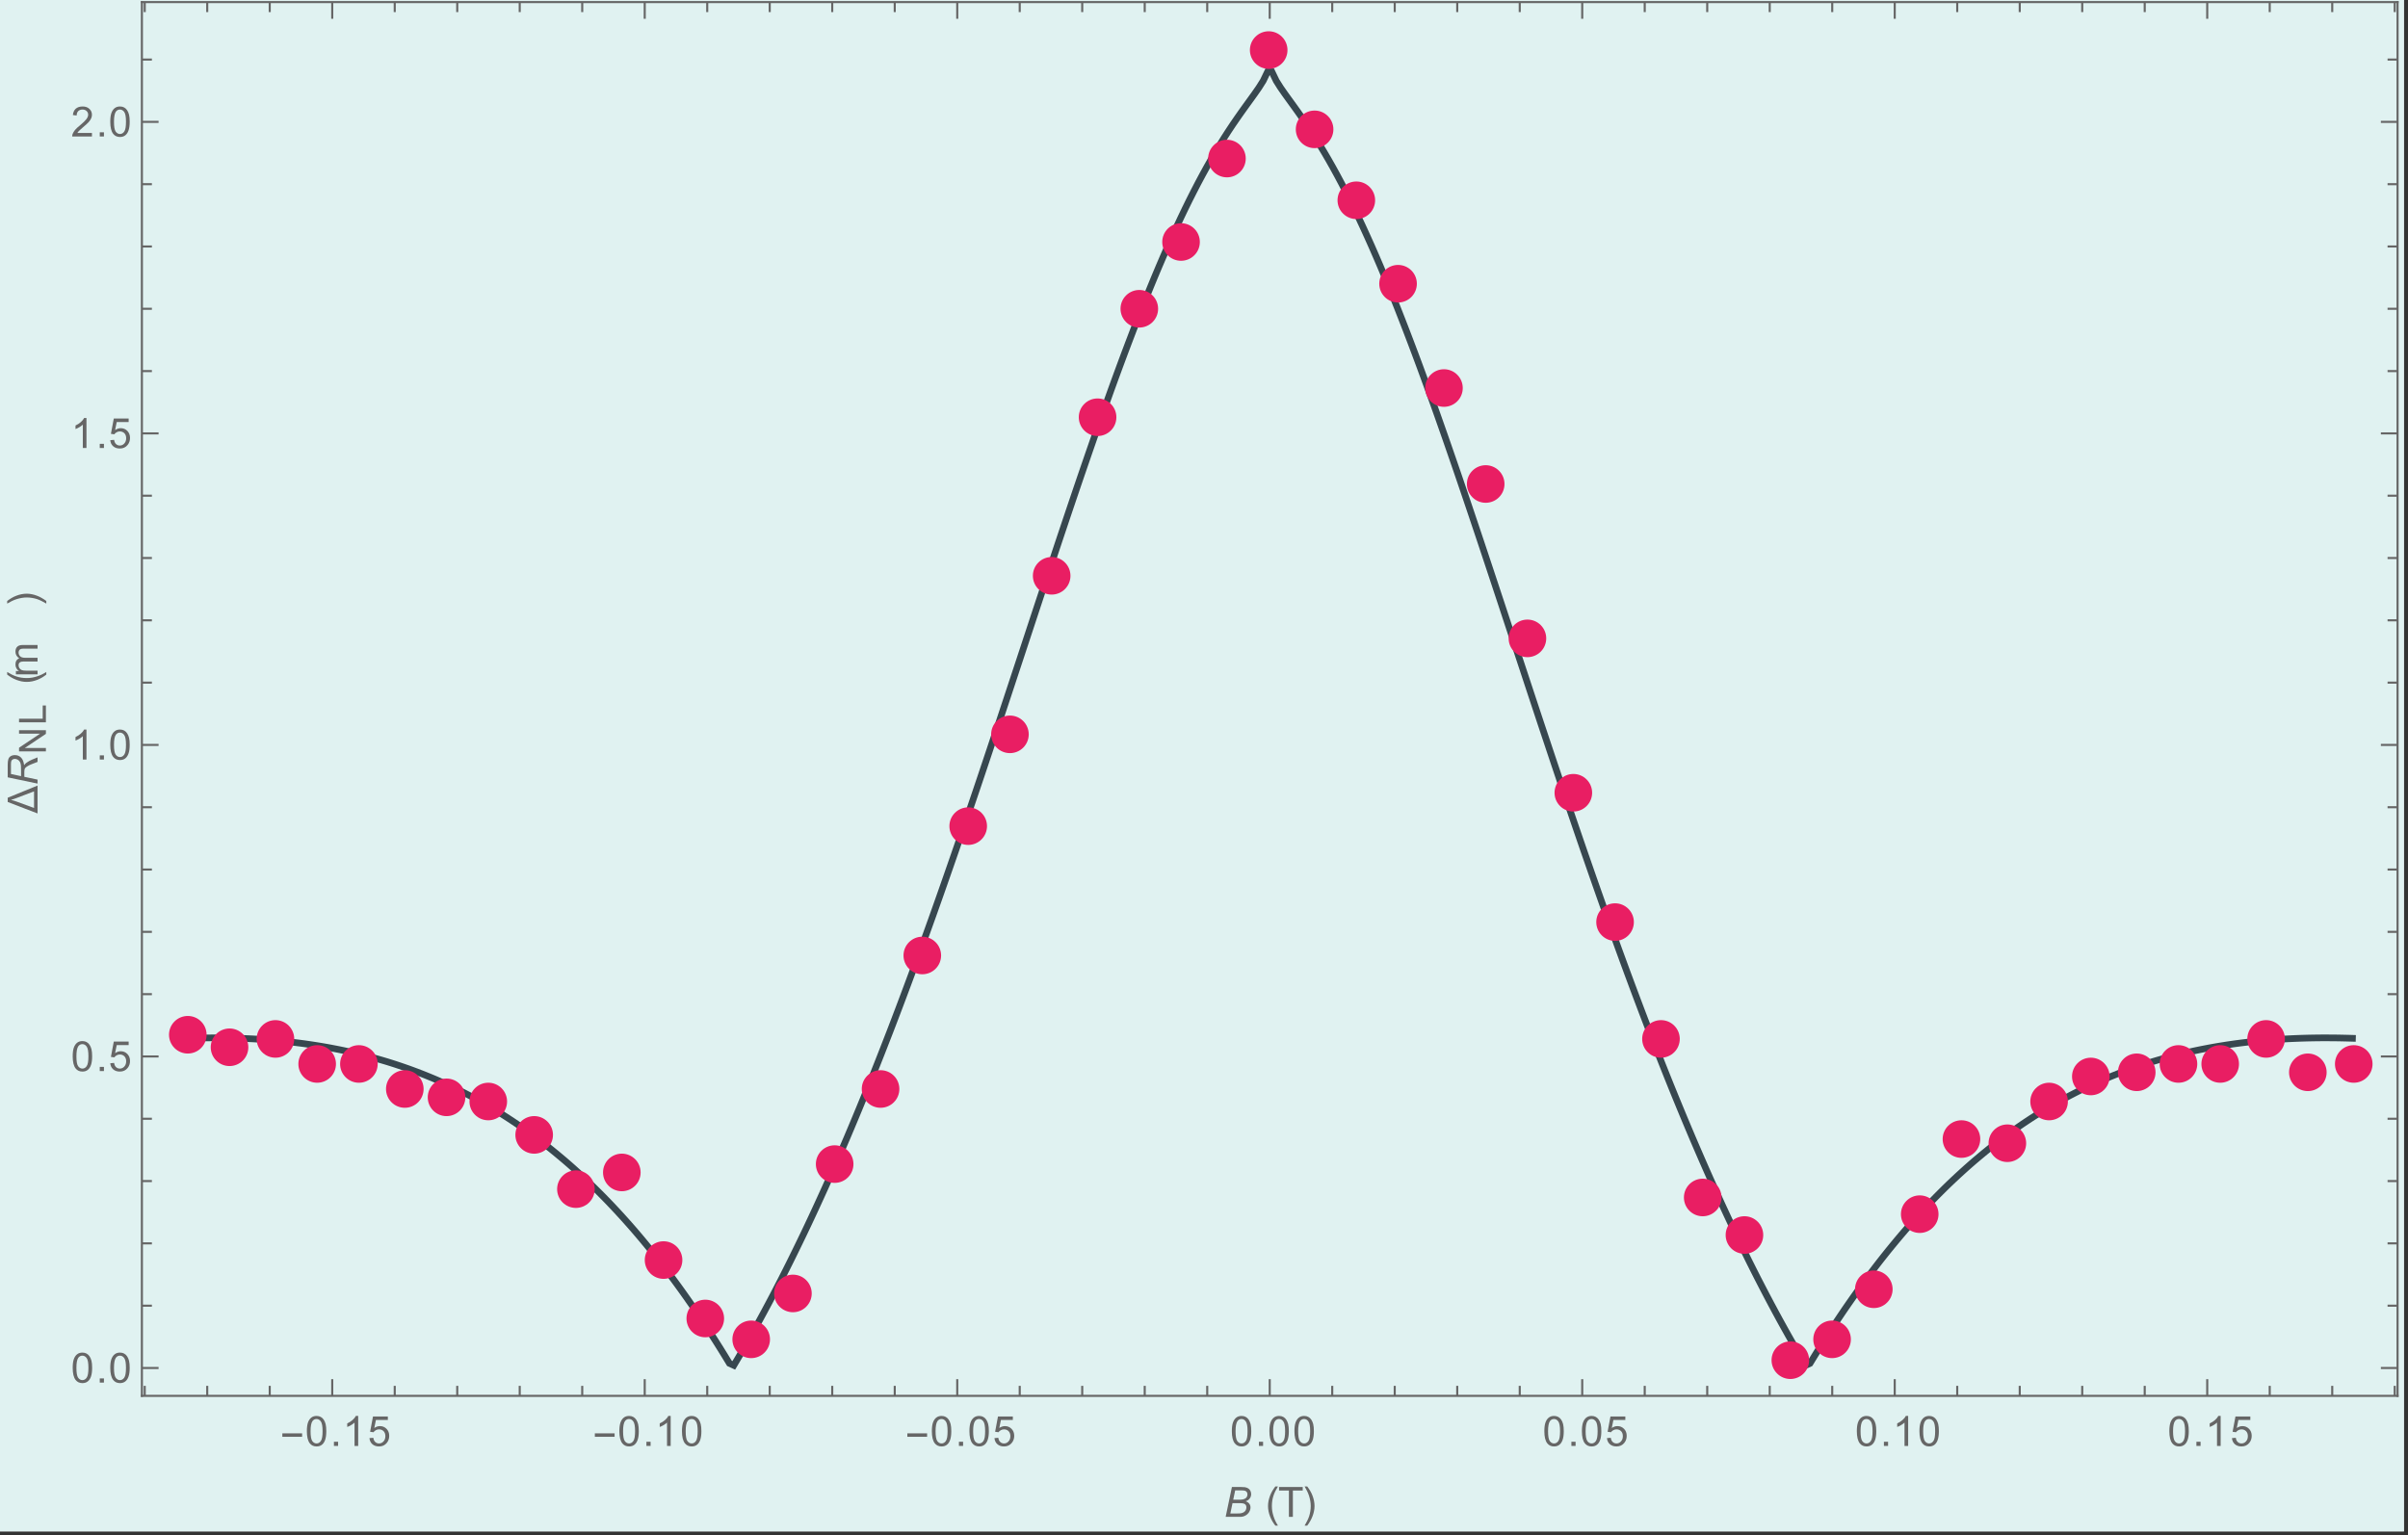 <?xml version="1.0" encoding="UTF-8"?>
<svg xmlns="http://www.w3.org/2000/svg" xmlns:xlink="http://www.w3.org/1999/xlink" width="577pt" height="368pt" viewBox="0 0 577 368" version="1.1">
<rect x="0" y="0" width="577" height="368" fill="#333333" stroke="none"/>
<defs>
<g>
<symbol overflow="visible" id="glyph0-0">
<path style="stroke:none;" d="M 0.625 0 L 0.625 -8 L 4.375 -8 L 4.375 0 Z M 1.25 -0.625 L 3.75 -0.625 L 3.75 -7.375 L 1.25 -7.375 Z "/>
</symbol>
<symbol overflow="visible" id="glyph0-1">
<path style="stroke:none;" d="M 5.281 -2.188 L 0.547 -2.188 L 0.547 -3.016 L 5.281 -3.016 Z "/>
</symbol>
<symbol overflow="visible" id="glyph0-2">
<path style="stroke:none;" d="M 2.969 2.094 L 2.344 2.094 C 2.082 1.77 1.844 1.422 1.625 1.047 C 1.414 0.68 1.234 0.301 1.078 -0.094 C 0.922 -0.5 0.801 -0.91 0.719 -1.328 C 0.633 -1.742 0.594 -2.164 0.594 -2.594 C 0.594 -3.02 0.633 -3.441 0.719 -3.859 C 0.812 -4.273 0.93 -4.68 1.078 -5.078 C 1.234 -5.473 1.414 -5.852 1.625 -6.219 C 1.844 -6.582 2.082 -6.938 2.344 -7.281 L 2.969 -7.281 C 2.738 -6.906 2.531 -6.531 2.344 -6.156 C 2.164 -5.789 2.016 -5.422 1.891 -5.047 C 1.766 -4.672 1.672 -4.281 1.609 -3.875 C 1.547 -3.469 1.516 -3.039 1.516 -2.594 C 1.516 -2.176 1.547 -1.766 1.609 -1.359 C 1.68 -0.953 1.781 -0.551 1.906 -0.156 C 2.031 0.238 2.18 0.625 2.359 1 C 2.547 1.383 2.75 1.75 2.969 2.094 Z "/>
</symbol>
<symbol overflow="visible" id="glyph0-3">
<path style="stroke:none;" d="M 2.734 -2.594 C 2.734 -2.156 2.688 -1.727 2.594 -1.312 C 2.508 -0.906 2.391 -0.504 2.234 -0.109 C 2.086 0.285 1.906 0.664 1.688 1.031 C 1.477 1.406 1.242 1.758 0.984 2.094 L 0.359 2.094 C 0.586 1.727 0.789 1.359 0.969 0.984 C 1.156 0.617 1.312 0.25 1.438 -0.125 C 1.562 -0.508 1.656 -0.906 1.719 -1.312 C 1.789 -1.719 1.828 -2.141 1.828 -2.578 C 1.828 -2.992 1.789 -3.406 1.719 -3.812 C 1.645 -4.227 1.547 -4.633 1.422 -5.031 C 1.297 -5.426 1.141 -5.812 0.953 -6.188 C 0.773 -6.562 0.578 -6.926 0.359 -7.281 L 0.984 -7.281 C 1.242 -6.945 1.484 -6.594 1.703 -6.219 C 1.922 -5.852 2.102 -5.473 2.25 -5.078 C 2.406 -4.68 2.523 -4.27 2.609 -3.844 C 2.691 -3.426 2.734 -3.008 2.734 -2.594 Z "/>
</symbol>
<symbol overflow="visible" id="glyph1-0">
<path style="stroke:none;" d="M 1.25 0 L 1.25 -6.25 L 6.25 -6.25 L 6.25 0 Z M 1.406 -0.156 L 6.094 -0.156 L 6.094 -6.094 L 1.406 -6.094 Z "/>
</symbol>
<symbol overflow="visible" id="glyph1-1">
<path style="stroke:none;" d="M 0.422 -3.531 C 0.422 -4.375 0.504 -5.051 0.672 -5.562 C 0.848 -6.082 1.109 -6.484 1.453 -6.766 C 1.797 -7.047 2.227 -7.188 2.75 -7.188 C 3.133 -7.188 3.469 -7.109 3.75 -6.953 C 4.039 -6.797 4.281 -6.57 4.469 -6.281 C 4.664 -5.988 4.816 -5.633 4.922 -5.219 C 5.023 -4.801 5.078 -4.238 5.078 -3.531 C 5.078 -2.688 4.988 -2.004 4.812 -1.484 C 4.645 -0.973 4.391 -0.578 4.047 -0.297 C 3.703 -0.016 3.27 0.125 2.75 0.125 C 2.062 0.125 1.52 -0.125 1.125 -0.625 C 0.656 -1.219 0.422 -2.188 0.422 -3.531 Z M 1.312 -3.531 C 1.312 -2.352 1.445 -1.566 1.719 -1.172 C 2 -0.785 2.344 -0.594 2.75 -0.594 C 3.156 -0.594 3.492 -0.785 3.766 -1.172 C 4.047 -1.566 4.188 -2.352 4.188 -3.531 C 4.188 -4.707 4.047 -5.488 3.766 -5.875 C 3.492 -6.258 3.148 -6.453 2.734 -6.453 C 2.336 -6.453 2.016 -6.285 1.766 -5.953 C 1.461 -5.516 1.312 -4.707 1.312 -3.531 Z "/>
</symbol>
<symbol overflow="visible" id="glyph1-2">
<path style="stroke:none;" d="M 0.906 0 L 0.906 -1 L 1.906 -1 L 1.906 0 Z "/>
</symbol>
<symbol overflow="visible" id="glyph1-3">
<path style="stroke:none;" d="M 3.719 0 L 2.844 0 L 2.844 -5.594 C 2.633 -5.395 2.359 -5.191 2.016 -4.984 C 1.672 -4.785 1.363 -4.641 1.094 -4.547 L 1.094 -5.391 C 1.582 -5.617 2.008 -5.895 2.375 -6.219 C 2.75 -6.551 3.008 -6.875 3.156 -7.188 L 3.719 -7.188 Z "/>
</symbol>
<symbol overflow="visible" id="glyph1-4">
<path style="stroke:none;" d="M 0.422 -1.875 L 1.344 -1.953 C 1.406 -1.504 1.562 -1.164 1.812 -0.938 C 2.062 -0.707 2.363 -0.594 2.719 -0.594 C 3.133 -0.594 3.488 -0.754 3.781 -1.078 C 4.082 -1.398 4.234 -1.82 4.234 -2.344 C 4.234 -2.844 4.094 -3.238 3.812 -3.531 C 3.531 -3.82 3.16 -3.969 2.703 -3.969 C 2.422 -3.969 2.164 -3.898 1.938 -3.766 C 1.707 -3.641 1.523 -3.477 1.391 -3.281 L 0.578 -3.391 L 1.266 -7.062 L 4.828 -7.062 L 4.828 -6.219 L 1.969 -6.219 L 1.578 -4.297 C 2.016 -4.598 2.469 -4.75 2.938 -4.75 C 3.562 -4.75 4.086 -4.531 4.516 -4.094 C 4.941 -3.664 5.156 -3.109 5.156 -2.422 C 5.156 -1.773 4.969 -1.219 4.594 -0.75 C 4.133 -0.164 3.508 0.125 2.719 0.125 C 2.062 0.125 1.523 -0.055 1.109 -0.422 C 0.703 -0.785 0.473 -1.27 0.422 -1.875 Z "/>
</symbol>
<symbol overflow="visible" id="glyph1-5">
<path style="stroke:none;" d="M 5.031 -0.844 L 5.031 0 L 0.297 0 C 0.297 -0.207 0.332 -0.41 0.406 -0.609 C 0.531 -0.93 0.723 -1.25 0.984 -1.562 C 1.242 -1.875 1.629 -2.234 2.141 -2.641 C 2.91 -3.285 3.43 -3.789 3.703 -4.156 C 3.984 -4.531 4.125 -4.883 4.125 -5.219 C 4.125 -5.57 4 -5.863 3.75 -6.094 C 3.5 -6.332 3.176 -6.453 2.781 -6.453 C 2.352 -6.453 2.008 -6.328 1.75 -6.078 C 1.5 -5.828 1.375 -5.477 1.375 -5.031 L 0.469 -5.125 C 0.531 -5.789 0.758 -6.301 1.156 -6.656 C 1.562 -7.008 2.109 -7.188 2.797 -7.188 C 3.484 -7.188 4.023 -6.992 4.422 -6.609 C 4.828 -6.234 5.031 -5.766 5.031 -5.203 C 5.031 -4.91 4.969 -4.625 4.844 -4.344 C 4.727 -4.07 4.535 -3.781 4.266 -3.469 C 3.992 -3.164 3.539 -2.75 2.906 -2.219 C 2.383 -1.781 2.047 -1.477 1.891 -1.312 C 1.742 -1.156 1.625 -1 1.531 -0.844 Z "/>
</symbol>
<symbol overflow="visible" id="glyph1-6">
<path style="stroke:none;" d="M 2.594 0 L 2.594 -6.312 L 0.234 -6.312 L 0.234 -7.156 L 5.906 -7.156 L 5.906 -6.312 L 3.547 -6.312 L 3.547 0 Z "/>
</symbol>
<symbol overflow="visible" id="glyph2-0">
<path style="stroke:none;" d="M 1.25 0 L 1.25 -6.25 L 6.25 -6.25 L 6.25 0 Z M 1.406 -0.156 L 6.094 -0.156 L 6.094 -6.094 L 1.406 -6.094 Z "/>
</symbol>
<symbol overflow="visible" id="glyph2-1">
<path style="stroke:none;" d="M 0.438 0 L 1.938 -7.156 L 4.156 -7.156 C 4.551 -7.156 4.848 -7.141 5.047 -7.109 C 5.367 -7.055 5.641 -6.957 5.859 -6.812 C 6.078 -6.676 6.242 -6.488 6.359 -6.25 C 6.484 -6.008 6.547 -5.742 6.547 -5.453 C 6.547 -5.066 6.438 -4.723 6.219 -4.422 C 6.008 -4.117 5.68 -3.891 5.234 -3.734 C 5.617 -3.609 5.906 -3.414 6.094 -3.156 C 6.289 -2.906 6.391 -2.609 6.391 -2.266 C 6.391 -1.867 6.273 -1.488 6.047 -1.125 C 5.816 -0.77 5.516 -0.492 5.141 -0.297 C 4.773 -0.098 4.363 0 3.906 0 Z M 2.25 -4.109 L 3.703 -4.109 C 4.391 -4.109 4.883 -4.219 5.188 -4.438 C 5.5 -4.656 5.656 -4.977 5.656 -5.406 C 5.656 -5.602 5.609 -5.773 5.516 -5.922 C 5.422 -6.066 5.289 -6.172 5.125 -6.234 C 4.969 -6.305 4.676 -6.344 4.25 -6.344 L 2.719 -6.344 Z M 1.562 -0.812 L 3.188 -0.812 C 3.625 -0.812 3.914 -0.828 4.062 -0.859 C 4.363 -0.91 4.609 -1 4.797 -1.125 C 4.992 -1.25 5.145 -1.41 5.25 -1.609 C 5.352 -1.816 5.406 -2.035 5.406 -2.266 C 5.406 -2.598 5.301 -2.848 5.094 -3.016 C 4.883 -3.191 4.484 -3.281 3.891 -3.281 L 2.078 -3.281 Z "/>
</symbol>
<symbol overflow="visible" id="glyph3-0">
<path style="stroke:none;" d="M 0 -0.625 L -8 -0.625 L -8 -4.375 L 0 -4.375 Z M -0.625 -1.25 L -0.625 -3.75 L -7.375 -3.75 L -7.375 -1.25 Z "/>
</symbol>
<symbol overflow="visible" id="glyph3-1">
<path style="stroke:none;" d="M 0 -6.75 L 0 -0.062 L -7.156 -2.812 L -7.156 -3.828 Z M -0.844 -5.359 L -4.984 -3.781 C -5.211 -3.695 -5.441 -3.613 -5.672 -3.531 C -5.898 -3.445 -6.133 -3.379 -6.375 -3.328 C -6.133 -3.266 -5.898 -3.195 -5.672 -3.125 C -5.441 -3.051 -5.211 -2.973 -4.984 -2.891 L -0.844 -1.375 Z "/>
</symbol>
<symbol overflow="visible" id="glyph3-2">
<path style="stroke:none;" d="M 2.094 -2.969 L 2.094 -2.344 C 1.77 -2.082 1.422 -1.844 1.047 -1.625 C 0.68 -1.414 0.301 -1.234 -0.094 -1.078 C -0.5 -0.922 -0.91 -0.801 -1.328 -0.719 C -1.742 -0.633 -2.164 -0.594 -2.594 -0.594 C -3.02 -0.594 -3.441 -0.633 -3.859 -0.719 C -4.273 -0.812 -4.68 -0.93 -5.078 -1.078 C -5.473 -1.234 -5.852 -1.414 -6.219 -1.625 C -6.582 -1.844 -6.938 -2.082 -7.281 -2.344 L -7.281 -2.969 C -6.906 -2.738 -6.531 -2.531 -6.156 -2.344 C -5.789 -2.164 -5.422 -2.016 -5.047 -1.891 C -4.672 -1.766 -4.281 -1.672 -3.875 -1.609 C -3.469 -1.547 -3.039 -1.516 -2.594 -1.516 C -2.176 -1.516 -1.766 -1.547 -1.359 -1.609 C -0.953 -1.68 -0.551 -1.781 -0.156 -1.906 C 0.238 -2.031 0.625 -2.18 1 -2.359 C 1.383 -2.547 1.75 -2.75 2.094 -2.969 Z "/>
</symbol>
<symbol overflow="visible" id="glyph3-3">
<path style="stroke:none;" d="M -2.594 -2.734 C -2.156 -2.734 -1.727 -2.688 -1.312 -2.594 C -0.906 -2.508 -0.504 -2.391 -0.109 -2.234 C 0.285 -2.086 0.664 -1.906 1.031 -1.688 C 1.406 -1.477 1.758 -1.242 2.094 -0.984 L 2.094 -0.359 C 1.727 -0.586 1.359 -0.789 0.984 -0.969 C 0.617 -1.156 0.25 -1.312 -0.125 -1.438 C -0.508 -1.562 -0.906 -1.656 -1.312 -1.719 C -1.719 -1.789 -2.141 -1.828 -2.578 -1.828 C -2.992 -1.828 -3.406 -1.789 -3.812 -1.719 C -4.227 -1.645 -4.633 -1.547 -5.031 -1.422 C -5.426 -1.297 -5.812 -1.141 -6.188 -0.953 C -6.562 -0.773 -6.926 -0.578 -7.281 -0.359 L -7.281 -0.984 C -6.945 -1.242 -6.594 -1.484 -6.219 -1.703 C -5.852 -1.922 -5.473 -2.102 -5.078 -2.25 C -4.68 -2.406 -4.27 -2.523 -3.844 -2.609 C -3.426 -2.691 -3.008 -2.734 -2.594 -2.734 Z "/>
</symbol>
<symbol overflow="visible" id="glyph4-0">
<path style="stroke:none;" d="M 0 -1.25 L -6.25 -1.25 L -6.25 -6.25 L 0 -6.25 Z M -0.156 -1.406 L -0.156 -6.094 L -6.094 -6.094 L -6.094 -1.406 Z "/>
</symbol>
<symbol overflow="visible" id="glyph4-1">
<path style="stroke:none;" d="M 0 -0.469 L -7.156 -1.969 L -7.156 -4.969 C -7.156 -5.562 -7.102 -6.008 -7 -6.312 C -6.906 -6.625 -6.723 -6.863 -6.453 -7.031 C -6.18 -7.207 -5.836 -7.297 -5.422 -7.297 C -4.836 -7.297 -4.352 -7.102 -3.969 -6.719 C -3.582 -6.344 -3.332 -5.734 -3.219 -4.891 C -3.031 -5.148 -2.844 -5.344 -2.656 -5.469 C -2.227 -5.77 -1.789 -6.016 -1.344 -6.203 L 0 -6.75 L 0 -5.672 L -1.328 -5.156 C -1.816 -4.977 -2.234 -4.77 -2.578 -4.531 C -2.828 -4.363 -2.988 -4.195 -3.062 -4.031 C -3.133 -3.863 -3.172 -3.586 -3.172 -3.203 L -3.172 -2.094 L 0 -1.422 Z M -3.953 -2.25 L -3.953 -3.578 C -3.953 -4.191 -3.961 -4.586 -3.984 -4.766 C -4.016 -5.129 -4.094 -5.426 -4.219 -5.656 C -4.352 -5.883 -4.523 -6.062 -4.734 -6.188 C -4.953 -6.32 -5.188 -6.391 -5.438 -6.391 C -5.645 -6.391 -5.82 -6.344 -5.969 -6.25 C -6.125 -6.156 -6.227 -6.031 -6.281 -5.875 C -6.344 -5.719 -6.375 -5.457 -6.375 -5.094 L -6.375 -2.766 Z "/>
</symbol>
<symbol overflow="visible" id="glyph5-0">
<path style="stroke:none;" d="M 0 -1.125 L -5.625 -1.125 L -5.625 -5.625 L 0 -5.625 Z M -0.141 -1.266 L -0.141 -5.484 L -5.484 -5.484 L -5.484 -1.266 Z "/>
</symbol>
<symbol overflow="visible" id="glyph5-1">
<path style="stroke:none;" d="M 0 -0.688 L -6.438 -0.688 L -6.438 -1.562 L -1.391 -4.938 L -6.438 -4.938 L -6.438 -5.766 L 0 -5.766 L 0 -4.891 L -5.062 -1.5 L 0 -1.5 Z "/>
</symbol>
<symbol overflow="visible" id="glyph5-2">
<path style="stroke:none;" d="M 0 -0.656 L -6.438 -0.656 L -6.438 -1.516 L -0.766 -1.516 L -0.766 -4.688 L 0 -4.688 Z "/>
</symbol>
<symbol overflow="visible" id="glyph6-0">
<path style="stroke:none;" d="M 0 -1.25 L -6.25 -1.25 L -6.25 -6.25 L 0 -6.25 Z M -0.156 -1.406 L -0.156 -6.094 L -6.094 -6.094 L -6.094 -1.406 Z "/>
</symbol>
<symbol overflow="visible" id="glyph6-1">
<path style="stroke:none;" d="M 0 -0.656 L -5.188 -0.656 L -5.188 -1.453 L -4.453 -1.453 C -4.711 -1.609 -4.914 -1.82 -5.062 -2.094 C -5.219 -2.363 -5.297 -2.672 -5.297 -3.016 C -5.297 -3.398 -5.219 -3.711 -5.062 -3.953 C -4.906 -4.203 -4.68 -4.379 -4.391 -4.484 C -4.992 -4.891 -5.297 -5.422 -5.297 -6.078 C -5.297 -6.598 -5.156 -6.992 -4.875 -7.266 C -4.594 -7.547 -4.156 -7.688 -3.562 -7.688 L 0 -7.688 L 0 -6.812 L -3.266 -6.812 C -3.617 -6.812 -3.875 -6.781 -4.031 -6.719 C -4.188 -6.664 -4.312 -6.562 -4.406 -6.406 C -4.5 -6.258 -4.547 -6.086 -4.547 -5.891 C -4.547 -5.523 -4.422 -5.223 -4.172 -4.984 C -3.93 -4.742 -3.547 -4.625 -3.016 -4.625 L 0 -4.625 L 0 -3.734 L -3.375 -3.734 C -3.758 -3.734 -4.051 -3.66 -4.25 -3.516 C -4.445 -3.379 -4.547 -3.148 -4.547 -2.828 C -4.547 -2.578 -4.477 -2.348 -4.344 -2.141 C -4.219 -1.93 -4.031 -1.773 -3.781 -1.672 C -3.531 -1.578 -3.164 -1.531 -2.688 -1.531 L 0 -1.531 Z "/>
</symbol>
</g>
</defs>
<g id="surface77">
<path style="fill-rule:nonzero;fill:rgb(99.998%,99.998%,99.998%);fill-opacity:1;stroke-width:0.03;stroke-linecap:butt;stroke-linejoin:miter;stroke:rgb(99.998%,99.998%,99.998%);stroke-opacity:1;stroke-miterlimit:10;" d="M 74 380 L 650 380 L 650 13 L 74 13 Z " transform="matrix(1,0,0,1,-74,-13)"/>
<path style="fill-rule:nonzero;fill:rgb(87.842%,94.901%,94.508%);fill-opacity:1;stroke-width:0.03;stroke-linecap:square;stroke-linejoin:miter;stroke:rgb(87.842%,94.901%,94.508%);stroke-opacity:1;stroke-miterlimit:10;" d="M 0 181 L 576 181 L 576 -186 L 0 -186 Z " transform="matrix(1,0,0,1,0,186)"/>
<path style="fill:none;stroke-width:1.6;stroke-linecap:square;stroke-linejoin:miter;stroke:rgb(21.568%,27.843%,30.98%);stroke-opacity:1;stroke-miterlimit:3.25;" d="M 118.809 261.852 L 119.852 261.82 L 121.93 261.773 L 122.969 261.758 L 124.008 261.75 L 125.051 261.746 L 126.09 261.746 L 127.129 261.754 L 128.168 261.77 L 129.207 261.789 L 130.25 261.816 L 131.289 261.848 L 132.328 261.887 L 133.367 261.93 L 134.406 261.98 L 135.449 262.039 L 136.488 262.105 L 137.527 262.176 L 138.566 262.254 L 139.605 262.34 L 140.648 262.434 L 141.688 262.531 L 142.727 262.641 L 143.766 262.754 L 144.805 262.879 L 145.848 263.008 L 146.887 263.145 L 147.926 263.293 L 148.965 263.445 L 150.004 263.609 L 151.047 263.777 L 152.086 263.957 L 153.125 264.145 L 154.164 264.344 L 155.203 264.547 L 156.246 264.762 L 157.285 264.984 L 158.324 265.219 L 159.363 265.461 L 160.402 265.711 L 161.445 265.973 L 162.484 266.242 L 163.523 266.523 L 164.562 266.816 L 165.602 267.117 L 166.645 267.426 L 167.684 267.75 L 168.723 268.082 L 169.762 268.426 L 170.801 268.781 L 171.844 269.145 L 172.883 269.523 L 173.922 269.91 L 174.961 270.309 L 176 270.723 L 177.043 271.145 L 178.082 271.578 L 179.121 272.027 L 180.16 272.488 L 181.199 272.961 L 182.238 273.445 L 183.281 273.941 L 184.32 274.453 L 185.359 274.98 L 186.398 275.516 L 187.438 276.066 L 188.48 276.633 L 189.52 277.211 L 190.559 277.805 L 191.598 278.414 L 192.637 279.035 L 193.68 279.672 L 194.719 280.324 L 195.758 280.992 L 196.797 281.676 L 197.836 282.371 L 198.879 283.086 L 199.918 283.812 L 200.957 284.559 L 201.996 285.32 L 203.035 286.098 L 204.078 286.895 L 205.117 287.703 L 206.156 288.531 L 207.195 289.379 L 208.234 290.242 L 209.277 291.121 L 210.316 292.02 L 211.355 292.938 L 212.395 293.875 L 213.434 294.828 L 214.477 295.801 L 215.516 296.789 L 216.555 297.801 L 217.594 298.832 L 218.633 299.879 L 219.676 300.949 L 220.715 302.039 L 221.754 303.148 L 222.793 304.277 L 223.832 305.426 L 224.875 306.598 L 225.914 307.789 L 226.953 309.004 L 227.992 310.238 L 229.031 311.496 L 230.074 312.773 L 231.113 314.074 L 232.152 315.398 L 233.191 316.742 L 234.23 318.109 L 235.273 319.504 L 236.312 320.918 L 237.352 322.355 L 238.391 323.816 L 239.43 325.301 L 240.473 326.809 L 241.512 328.344 L 242.551 329.898 L 243.59 331.48 L 244.629 333.086 L 245.672 334.719 L 246.711 336.375 L 247.75 338.055 L 248.789 339.762 L 249.828 340.238 L 250.871 338.48 L 251.91 336.695 L 252.949 334.887 L 253.988 333.051 L 255.027 331.188 L 256.07 329.301 L 257.109 327.387 L 258.148 325.445 L 259.188 323.477 L 260.227 321.48 L 261.27 319.461 L 262.309 317.41 L 263.348 315.336 L 264.387 313.23 L 265.426 311.102 L 266.469 308.945 L 267.508 306.762 L 268.547 304.551 L 269.586 302.312 L 270.625 300.047 L 271.668 297.754 L 272.707 295.438 L 273.746 293.09 L 274.785 290.715 L 275.824 288.316 L 276.867 285.891 L 277.906 283.434 L 278.945 280.957 L 279.984 278.449 L 281.023 275.918 L 282.066 273.359 L 283.105 270.773 L 284.145 268.164 L 285.184 265.531 L 286.223 262.871 L 287.266 260.188 L 288.305 257.477 L 289.344 254.746 L 290.383 251.988 L 291.422 249.211 L 292.465 246.406 L 293.504 243.582 L 294.543 240.734 L 295.582 237.867 L 296.621 234.98 L 297.664 232.07 L 298.703 229.141 L 299.742 226.191 L 300.781 223.227 L 301.82 220.242 L 302.863 217.238 L 303.902 214.223 L 304.941 211.188 L 305.98 208.141 L 307.02 205.078 L 308.062 202.004 L 309.102 198.914 L 310.141 195.816 L 311.18 192.707 L 312.219 189.586 L 313.262 186.461 L 314.301 183.324 L 315.34 180.184 L 316.379 177.039 L 317.418 173.887 L 318.461 170.734 L 319.5 167.582 L 320.539 164.426 L 322.617 158.121 L 323.66 154.973 L 324.699 151.832 L 325.738 148.695 L 326.777 145.566 L 327.816 142.445 L 328.859 139.336 L 329.898 136.238 L 330.938 133.156 L 331.977 130.09 L 333.016 127.039 L 334.059 124.004 L 335.098 120.992 L 336.137 118 L 337.176 115.035 L 338.215 112.09 L 339.258 109.176 L 340.297 106.285 L 341.336 103.43 L 342.375 100.602 L 343.414 97.809 L 344.457 95.047 L 345.496 92.324 L 346.535 89.641 L 347.574 86.992 L 348.613 84.391 L 349.656 81.828 L 350.695 79.309 L 351.734 76.836 L 352.773 74.414 L 353.812 72.035 L 354.855 69.711 L 355.895 67.434 L 356.934 65.211 L 357.973 63.039 L 359.012 60.926 L 360.055 58.863 L 361.094 56.859 L 362.133 54.91 L 363.172 53.02 L 364.211 51.184 L 365.254 49.402 L 366.293 47.68 L 367.332 46.012 L 368.371 44.398 L 369.41 42.832 L 370.453 41.312 L 371.492 39.832 L 372.531 38.383 L 373.57 36.949 L 374.609 35.508 L 375.652 34.012 L 376.691 32.363 L 377.73 30.203 L 378.77 30.203 L 379.809 32.363 L 380.848 34.012 L 381.891 35.508 L 382.93 36.949 L 383.969 38.383 L 385.008 39.832 L 386.047 41.312 L 387.09 42.832 L 388.129 44.398 L 389.168 46.012 L 390.207 47.68 L 391.246 49.402 L 392.289 51.184 L 393.328 53.02 L 394.367 54.91 L 395.406 56.859 L 396.445 58.863 L 397.488 60.926 L 398.527 63.039 L 399.566 65.211 L 400.605 67.434 L 401.645 69.711 L 402.688 72.035 L 403.727 74.414 L 404.766 76.836 L 405.805 79.309 L 406.844 81.828 L 407.887 84.391 L 408.926 86.992 L 409.965 89.641 L 411.004 92.324 L 412.043 95.047 L 413.086 97.809 L 414.125 100.602 L 415.164 103.43 L 416.203 106.285 L 417.242 109.176 L 418.285 112.09 L 419.324 115.035 L 420.363 118 L 421.402 120.992 L 422.441 124.004 L 423.484 127.039 L 424.523 130.09 L 425.562 133.156 L 426.602 136.238 L 427.641 139.336 L 428.684 142.445 L 429.723 145.566 L 430.762 148.695 L 431.801 151.832 L 432.84 154.973 L 433.883 158.121 L 435.961 164.426 L 437 167.582 L 438.039 170.734 L 439.082 173.887 L 440.121 177.039 L 441.16 180.184 L 442.199 183.324 L 443.238 186.461 L 444.281 189.586 L 445.32 192.707 L 446.359 195.816 L 447.398 198.914 L 448.438 202.004 L 449.48 205.078 L 450.52 208.141 L 451.559 211.188 L 452.598 214.223 L 453.637 217.238 L 454.68 220.242 L 455.719 223.227 L 456.758 226.191 L 457.797 229.141 L 458.836 232.07 L 459.879 234.98 L 460.918 237.867 L 461.957 240.734 L 462.996 243.582 L 464.035 246.406 L 465.078 249.211 L 466.117 251.988 L 467.156 254.746 L 468.195 257.477 L 469.234 260.188 L 470.277 262.871 L 471.316 265.531 L 472.355 268.164 L 473.395 270.773 L 474.434 273.359 L 475.477 275.918 L 476.516 278.449 L 477.555 280.957 L 478.594 283.434 L 479.633 285.891 L 480.676 288.316 L 481.715 290.715 L 482.754 293.09 L 483.793 295.438 L 484.832 297.754 L 485.875 300.047 L 486.914 302.312 L 487.953 304.551 L 488.992 306.762 L 490.031 308.945 L 491.074 311.102 L 492.113 313.23 L 493.152 315.336 L 494.191 317.41 L 495.23 319.461 L 496.273 321.48 L 497.312 323.477 L 498.352 325.445 L 499.391 327.387 L 500.43 329.301 L 501.473 331.188 L 502.512 333.051 L 503.551 334.887 L 504.59 336.695 L 505.629 338.48 L 506.672 340.238 L 507.711 339.762 L 508.75 338.055 L 509.789 336.375 L 510.828 334.719 L 511.871 333.086 L 512.91 331.48 L 513.949 329.898 L 514.988 328.344 L 516.027 326.809 L 517.07 325.301 L 518.109 323.816 L 519.148 322.355 L 520.188 320.918 L 521.227 319.504 L 522.27 318.109 L 523.309 316.742 L 524.348 315.398 L 525.387 314.074 L 526.426 312.773 L 527.469 311.496 L 528.508 310.238 L 529.547 309.004 L 530.586 307.789 L 531.625 306.598 L 532.668 305.426 L 533.707 304.277 L 534.746 303.148 L 535.785 302.039 L 536.824 300.949 L 537.867 299.879 L 538.906 298.832 L 539.945 297.801 L 540.984 296.789 L 542.023 295.801 L 543.066 294.828 L 544.105 293.875 L 545.145 292.938 L 546.184 292.02 L 547.223 291.121 L 548.266 290.242 L 549.305 289.379 L 550.344 288.531 L 551.383 287.703 L 552.422 286.895 L 553.465 286.098 L 554.504 285.32 L 555.543 284.559 L 556.582 283.812 L 557.621 283.086 L 558.664 282.371 L 559.703 281.676 L 560.742 280.992 L 561.781 280.324 L 562.82 279.672 L 563.863 279.035 L 564.902 278.414 L 565.941 277.805 L 566.98 277.211 L 568.02 276.633 L 569.062 276.066 L 570.102 275.516 L 571.141 274.98 L 572.18 274.453 L 573.219 273.941 L 574.262 273.445 L 575.301 272.961 L 576.34 272.488 L 577.379 272.027 L 578.418 271.578 L 579.457 271.145 L 580.5 270.723 L 581.539 270.309 L 582.578 269.91 L 583.617 269.523 L 584.656 269.145 L 585.699 268.781 L 586.738 268.426 L 587.777 268.082 L 588.816 267.75 L 589.855 267.426 L 590.898 267.117 L 591.938 266.816 L 592.977 266.523 L 594.016 266.242 L 595.055 265.973 L 596.098 265.711 L 597.137 265.461 L 598.176 265.219 L 599.215 264.984 L 600.254 264.762 L 601.297 264.547 L 602.336 264.344 L 603.375 264.145 L 604.414 263.957 L 605.453 263.777 L 606.496 263.609 L 607.535 263.445 L 608.574 263.293 L 609.613 263.145 L 610.652 263.008 L 611.695 262.879 L 612.734 262.754 L 613.773 262.641 L 614.812 262.531 L 615.852 262.434 L 616.895 262.34 L 617.934 262.254 L 618.973 262.176 L 620.012 262.105 L 621.051 262.039 L 622.094 261.98 L 623.133 261.93 L 624.172 261.887 L 625.211 261.848 L 626.25 261.816 L 627.293 261.789 L 628.332 261.77 L 629.371 261.754 L 630.41 261.746 L 631.449 261.746 L 632.492 261.75 L 633.531 261.758 L 634.57 261.773 L 636.648 261.82 L 637.691 261.852 " transform="matrix(1,0,0,1,-74,-13)"/>
<path style=" stroke:none;fill-rule:evenodd;fill:rgb(91.371%,11.765%,38.823%);fill-opacity:1;" d="M 49.504 248 C 49.504 246.805 49.031 245.66 48.184 244.816 C 47.34 243.969 46.195 243.496 45 243.496 C 43.805 243.496 42.66 243.969 41.816 244.816 C 40.969 245.66 40.496 246.805 40.496 248 C 40.496 249.195 40.969 250.34 41.816 251.184 C 42.66 252.031 43.805 252.504 45 252.504 C 46.195 252.504 47.34 252.031 48.184 251.184 C 49.031 250.34 49.504 249.195 49.504 248 Z "/>
<path style=" stroke:none;fill-rule:evenodd;fill:rgb(91.371%,11.765%,38.823%);fill-opacity:1;" d="M 59.504 251 C 59.504 249.805 59.031 248.66 58.184 247.816 C 57.34 246.969 56.195 246.496 55 246.496 C 53.805 246.496 52.66 246.969 51.816 247.816 C 50.969 248.66 50.496 249.805 50.496 251 C 50.496 252.195 50.969 253.34 51.816 254.184 C 52.66 255.031 53.805 255.504 55 255.504 C 56.195 255.504 57.34 255.031 58.184 254.184 C 59.031 253.34 59.504 252.195 59.504 251 Z "/>
<path style=" stroke:none;fill-rule:evenodd;fill:rgb(91.371%,11.765%,38.823%);fill-opacity:1;" d="M 70.504 249 C 70.504 247.805 70.031 246.66 69.184 245.816 C 68.34 244.969 67.195 244.496 66 244.496 C 64.805 244.496 63.66 244.969 62.816 245.816 C 61.969 246.66 61.496 247.805 61.496 249 C 61.496 250.195 61.969 251.34 62.816 252.184 C 63.66 253.031 64.805 253.504 66 253.504 C 67.195 253.504 68.34 253.031 69.184 252.184 C 70.031 251.34 70.504 250.195 70.504 249 Z "/>
<path style=" stroke:none;fill-rule:evenodd;fill:rgb(91.371%,11.765%,38.823%);fill-opacity:1;" d="M 80.504 255 C 80.504 253.805 80.031 252.66 79.184 251.816 C 78.34 250.969 77.195 250.496 76 250.496 C 74.805 250.496 73.66 250.969 72.816 251.816 C 71.969 252.66 71.496 253.805 71.496 255 C 71.496 256.195 71.969 257.34 72.816 258.184 C 73.66 259.031 74.805 259.504 76 259.504 C 77.195 259.504 78.34 259.031 79.184 258.184 C 80.031 257.34 80.504 256.195 80.504 255 Z "/>
<path style=" stroke:none;fill-rule:evenodd;fill:rgb(91.371%,11.765%,38.823%);fill-opacity:1;" d="M 90.504 255 C 90.504 253.805 90.031 252.66 89.184 251.816 C 88.34 250.969 87.195 250.496 86 250.496 C 84.805 250.496 83.66 250.969 82.816 251.816 C 81.969 252.66 81.496 253.805 81.496 255 C 81.496 256.195 81.969 257.34 82.816 258.184 C 83.66 259.031 84.805 259.504 86 259.504 C 87.195 259.504 88.34 259.031 89.184 258.184 C 90.031 257.34 90.504 256.195 90.504 255 Z "/>
<path style=" stroke:none;fill-rule:evenodd;fill:rgb(91.371%,11.765%,38.823%);fill-opacity:1;" d="M 101.504 261 C 101.504 259.805 101.031 258.66 100.184 257.816 C 99.34 256.969 98.195 256.496 97 256.496 C 95.805 256.496 94.66 256.969 93.816 257.816 C 92.969 258.66 92.496 259.805 92.496 261 C 92.496 262.195 92.969 263.34 93.816 264.184 C 94.66 265.031 95.805 265.504 97 265.504 C 98.195 265.504 99.34 265.031 100.184 264.184 C 101.031 263.34 101.504 262.195 101.504 261 Z "/>
<path style=" stroke:none;fill-rule:evenodd;fill:rgb(91.371%,11.765%,38.823%);fill-opacity:1;" d="M 111.504 263 C 111.504 261.805 111.031 260.66 110.184 259.816 C 109.34 258.969 108.195 258.496 107 258.496 C 105.805 258.496 104.66 258.969 103.816 259.816 C 102.969 260.66 102.496 261.805 102.496 263 C 102.496 264.195 102.969 265.34 103.816 266.184 C 104.66 267.031 105.805 267.504 107 267.504 C 108.195 267.504 109.34 267.031 110.184 266.184 C 111.031 265.34 111.504 264.195 111.504 263 Z "/>
<path style=" stroke:none;fill-rule:evenodd;fill:rgb(91.371%,11.765%,38.823%);fill-opacity:1;" d="M 121.504 264 C 121.504 262.805 121.031 261.66 120.184 260.816 C 119.34 259.969 118.195 259.496 117 259.496 C 115.805 259.496 114.66 259.969 113.816 260.816 C 112.969 261.66 112.496 262.805 112.496 264 C 112.496 265.195 112.969 266.34 113.816 267.184 C 114.66 268.031 115.805 268.504 117 268.504 C 118.195 268.504 119.34 268.031 120.184 267.184 C 121.031 266.34 121.504 265.195 121.504 264 Z "/>
<path style=" stroke:none;fill-rule:evenodd;fill:rgb(91.371%,11.765%,38.823%);fill-opacity:1;" d="M 132.504 272 C 132.504 270.805 132.031 269.66 131.184 268.816 C 130.34 267.969 129.195 267.496 128 267.496 C 126.805 267.496 125.66 267.969 124.816 268.816 C 123.969 269.66 123.496 270.805 123.496 272 C 123.496 273.195 123.969 274.34 124.816 275.184 C 125.66 276.031 126.805 276.504 128 276.504 C 129.195 276.504 130.34 276.031 131.184 275.184 C 132.031 274.34 132.504 273.195 132.504 272 Z "/>
<path style=" stroke:none;fill-rule:evenodd;fill:rgb(91.371%,11.765%,38.823%);fill-opacity:1;" d="M 142.504 285 C 142.504 283.805 142.031 282.66 141.184 281.816 C 140.34 280.969 139.195 280.496 138 280.496 C 136.805 280.496 135.66 280.969 134.816 281.816 C 133.969 282.66 133.496 283.805 133.496 285 C 133.496 286.195 133.969 287.34 134.816 288.184 C 135.66 289.031 136.805 289.504 138 289.504 C 139.195 289.504 140.34 289.031 141.184 288.184 C 142.031 287.34 142.504 286.195 142.504 285 Z "/>
<path style=" stroke:none;fill-rule:evenodd;fill:rgb(91.371%,11.765%,38.823%);fill-opacity:1;" d="M 153.504 281 C 153.504 279.805 153.031 278.66 152.184 277.816 C 151.34 276.969 150.195 276.496 149 276.496 C 147.805 276.496 146.66 276.969 145.816 277.816 C 144.969 278.66 144.496 279.805 144.496 281 C 144.496 282.195 144.969 283.34 145.816 284.184 C 146.66 285.031 147.805 285.504 149 285.504 C 150.195 285.504 151.34 285.031 152.184 284.184 C 153.031 283.34 153.504 282.195 153.504 281 Z "/>
<path style=" stroke:none;fill-rule:evenodd;fill:rgb(91.371%,11.765%,38.823%);fill-opacity:1;" d="M 163.504 302 C 163.504 300.805 163.031 299.66 162.184 298.816 C 161.34 297.969 160.195 297.496 159 297.496 C 157.805 297.496 156.66 297.969 155.816 298.816 C 154.969 299.66 154.496 300.805 154.496 302 C 154.496 303.195 154.969 304.34 155.816 305.184 C 156.66 306.031 157.805 306.504 159 306.504 C 160.195 306.504 161.34 306.031 162.184 305.184 C 163.031 304.34 163.504 303.195 163.504 302 Z "/>
<path style=" stroke:none;fill-rule:evenodd;fill:rgb(91.371%,11.765%,38.823%);fill-opacity:1;" d="M 173.504 316 C 173.504 314.805 173.031 313.66 172.184 312.816 C 171.34 311.969 170.195 311.496 169 311.496 C 167.805 311.496 166.66 311.969 165.816 312.816 C 164.969 313.66 164.496 314.805 164.496 316 C 164.496 317.195 164.969 318.34 165.816 319.184 C 166.66 320.031 167.805 320.504 169 320.504 C 170.195 320.504 171.34 320.031 172.184 319.184 C 173.031 318.34 173.504 317.195 173.504 316 Z "/>
<path style=" stroke:none;fill-rule:evenodd;fill:rgb(91.371%,11.765%,38.823%);fill-opacity:1;" d="M 184.504 321 C 184.504 319.805 184.031 318.66 183.184 317.816 C 182.34 316.969 181.195 316.496 180 316.496 C 178.805 316.496 177.66 316.969 176.816 317.816 C 175.969 318.66 175.496 319.805 175.496 321 C 175.496 322.195 175.969 323.34 176.816 324.184 C 177.66 325.031 178.805 325.504 180 325.504 C 181.195 325.504 182.34 325.031 183.184 324.184 C 184.031 323.34 184.504 322.195 184.504 321 Z "/>
<path style=" stroke:none;fill-rule:evenodd;fill:rgb(91.371%,11.765%,38.823%);fill-opacity:1;" d="M 194.504 310 C 194.504 308.805 194.031 307.66 193.184 306.816 C 192.34 305.969 191.195 305.496 190 305.496 C 188.805 305.496 187.66 305.969 186.816 306.816 C 185.969 307.66 185.496 308.805 185.496 310 C 185.496 311.195 185.969 312.34 186.816 313.184 C 187.66 314.031 188.805 314.504 190 314.504 C 191.195 314.504 192.34 314.031 193.184 313.184 C 194.031 312.34 194.504 311.195 194.504 310 Z "/>
<path style=" stroke:none;fill-rule:evenodd;fill:rgb(91.371%,11.765%,38.823%);fill-opacity:1;" d="M 204.504 279 C 204.504 277.805 204.031 276.66 203.184 275.816 C 202.34 274.969 201.195 274.496 200 274.496 C 198.805 274.496 197.66 274.969 196.816 275.816 C 195.969 276.66 195.496 277.805 195.496 279 C 195.496 280.195 195.969 281.34 196.816 282.184 C 197.66 283.031 198.805 283.504 200 283.504 C 201.195 283.504 202.34 283.031 203.184 282.184 C 204.031 281.34 204.504 280.195 204.504 279 Z "/>
<path style=" stroke:none;fill-rule:evenodd;fill:rgb(91.371%,11.765%,38.823%);fill-opacity:1;" d="M 215.504 261 C 215.504 259.805 215.031 258.66 214.184 257.816 C 213.34 256.969 212.195 256.496 211 256.496 C 209.805 256.496 208.66 256.969 207.816 257.816 C 206.969 258.66 206.496 259.805 206.496 261 C 206.496 262.195 206.969 263.34 207.816 264.184 C 208.66 265.031 209.805 265.504 211 265.504 C 212.195 265.504 213.34 265.031 214.184 264.184 C 215.031 263.34 215.504 262.195 215.504 261 Z "/>
<path style=" stroke:none;fill-rule:evenodd;fill:rgb(91.371%,11.765%,38.823%);fill-opacity:1;" d="M 225.504 229 C 225.504 227.805 225.031 226.66 224.184 225.816 C 223.34 224.969 222.195 224.496 221 224.496 C 219.805 224.496 218.66 224.969 217.816 225.816 C 216.969 226.66 216.496 227.805 216.496 229 C 216.496 230.195 216.969 231.34 217.816 232.184 C 218.66 233.031 219.805 233.504 221 233.504 C 222.195 233.504 223.34 233.031 224.184 232.184 C 225.031 231.34 225.504 230.195 225.504 229 Z "/>
<path style=" stroke:none;fill-rule:evenodd;fill:rgb(91.371%,11.765%,38.823%);fill-opacity:1;" d="M 236.504 198 C 236.504 196.805 236.031 195.66 235.184 194.816 C 234.34 193.969 233.195 193.496 232 193.496 C 230.805 193.496 229.66 193.969 228.816 194.816 C 227.969 195.66 227.496 196.805 227.496 198 C 227.496 199.195 227.969 200.34 228.816 201.184 C 229.66 202.031 230.805 202.504 232 202.504 C 233.195 202.504 234.34 202.031 235.184 201.184 C 236.031 200.34 236.504 199.195 236.504 198 Z "/>
<path style=" stroke:none;fill-rule:evenodd;fill:rgb(91.371%,11.765%,38.823%);fill-opacity:1;" d="M 246.504 176 C 246.504 174.805 246.031 173.66 245.184 172.816 C 244.34 171.969 243.195 171.496 242 171.496 C 240.805 171.496 239.66 171.969 238.816 172.816 C 237.969 173.66 237.496 174.805 237.496 176 C 237.496 177.195 237.969 178.34 238.816 179.184 C 239.66 180.031 240.805 180.504 242 180.504 C 243.195 180.504 244.34 180.031 245.184 179.184 C 246.031 178.34 246.504 177.195 246.504 176 Z "/>
<path style=" stroke:none;fill-rule:evenodd;fill:rgb(91.371%,11.765%,38.823%);fill-opacity:1;" d="M 256.504 138 C 256.504 136.805 256.031 135.66 255.184 134.816 C 254.34 133.969 253.195 133.496 252 133.496 C 250.805 133.496 249.66 133.969 248.816 134.816 C 247.969 135.66 247.496 136.805 247.496 138 C 247.496 139.195 247.969 140.34 248.816 141.184 C 249.66 142.031 250.805 142.504 252 142.504 C 253.195 142.504 254.34 142.031 255.184 141.184 C 256.031 140.34 256.504 139.195 256.504 138 Z "/>
<path style=" stroke:none;fill-rule:evenodd;fill:rgb(91.371%,11.765%,38.823%);fill-opacity:1;" d="M 267.504 100 C 267.504 98.805 267.031 97.66 266.184 96.816 C 265.34 95.969 264.195 95.496 263 95.496 C 261.805 95.496 260.66 95.969 259.816 96.816 C 258.969 97.66 258.496 98.805 258.496 100 C 258.496 101.195 258.969 102.34 259.816 103.184 C 260.66 104.031 261.805 104.504 263 104.504 C 264.195 104.504 265.34 104.031 266.184 103.184 C 267.031 102.34 267.504 101.195 267.504 100 Z "/>
<path style=" stroke:none;fill-rule:evenodd;fill:rgb(91.371%,11.765%,38.823%);fill-opacity:1;" d="M 277.504 74 C 277.504 72.805 277.031 71.66 276.184 70.816 C 275.34 69.969 274.195 69.496 273 69.496 C 271.805 69.496 270.66 69.969 269.816 70.816 C 268.969 71.66 268.496 72.805 268.496 74 C 268.496 75.195 268.969 76.34 269.816 77.184 C 270.66 78.031 271.805 78.504 273 78.504 C 274.195 78.504 275.34 78.031 276.184 77.184 C 277.031 76.34 277.504 75.195 277.504 74 Z "/>
<path style=" stroke:none;fill-rule:evenodd;fill:rgb(91.371%,11.765%,38.823%);fill-opacity:1;" d="M 287.504 58 C 287.504 56.805 287.031 55.66 286.184 54.816 C 285.34 53.969 284.195 53.496 283 53.496 C 281.805 53.496 280.66 53.969 279.816 54.816 C 278.969 55.66 278.496 56.805 278.496 58 C 278.496 59.195 278.969 60.34 279.816 61.184 C 280.66 62.031 281.805 62.504 283 62.504 C 284.195 62.504 285.34 62.031 286.184 61.184 C 287.031 60.34 287.504 59.195 287.504 58 Z "/>
<path style=" stroke:none;fill-rule:evenodd;fill:rgb(91.371%,11.765%,38.823%);fill-opacity:1;" d="M 298.504 38 C 298.504 36.805 298.031 35.66 297.184 34.816 C 296.34 33.969 295.195 33.496 294 33.496 C 292.805 33.496 291.66 33.969 290.816 34.816 C 289.969 35.66 289.496 36.805 289.496 38 C 289.496 39.195 289.969 40.34 290.816 41.184 C 291.66 42.031 292.805 42.504 294 42.504 C 295.195 42.504 296.34 42.031 297.184 41.184 C 298.031 40.34 298.504 39.195 298.504 38 Z "/>
<path style=" stroke:none;fill-rule:evenodd;fill:rgb(91.371%,11.765%,38.823%);fill-opacity:1;" d="M 308.504 12 C 308.504 10.805 308.031 9.66 307.184 8.816 C 306.34 7.969 305.195 7.496 304 7.496 C 302.805 7.496 301.66 7.969 300.816 8.816 C 299.969 9.66 299.496 10.805 299.496 12 C 299.496 13.195 299.969 14.34 300.816 15.184 C 301.66 16.031 302.805 16.504 304 16.504 C 305.195 16.504 306.34 16.031 307.184 15.184 C 308.031 14.34 308.504 13.195 308.504 12 Z "/>
<path style=" stroke:none;fill-rule:evenodd;fill:rgb(91.371%,11.765%,38.823%);fill-opacity:1;" d="M 319.504 31 C 319.504 29.805 319.031 28.66 318.184 27.816 C 317.34 26.969 316.195 26.496 315 26.496 C 313.805 26.496 312.66 26.969 311.816 27.816 C 310.969 28.66 310.496 29.805 310.496 31 C 310.496 32.195 310.969 33.34 311.816 34.184 C 312.66 35.031 313.805 35.504 315 35.504 C 316.195 35.504 317.34 35.031 318.184 34.184 C 319.031 33.34 319.504 32.195 319.504 31 Z "/>
<path style=" stroke:none;fill-rule:evenodd;fill:rgb(91.371%,11.765%,38.823%);fill-opacity:1;" d="M 329.504 48 C 329.504 46.805 329.031 45.66 328.184 44.816 C 327.34 43.969 326.195 43.496 325 43.496 C 323.805 43.496 322.66 43.969 321.816 44.816 C 320.969 45.66 320.496 46.805 320.496 48 C 320.496 49.195 320.969 50.34 321.816 51.184 C 322.66 52.031 323.805 52.504 325 52.504 C 326.195 52.504 327.34 52.031 328.184 51.184 C 329.031 50.34 329.504 49.195 329.504 48 Z "/>
<path style=" stroke:none;fill-rule:evenodd;fill:rgb(91.371%,11.765%,38.823%);fill-opacity:1;" d="M 339.504 68 C 339.504 66.805 339.031 65.66 338.184 64.816 C 337.34 63.969 336.195 63.496 335 63.496 C 333.805 63.496 332.66 63.969 331.816 64.816 C 330.969 65.66 330.496 66.805 330.496 68 C 330.496 69.195 330.969 70.34 331.816 71.184 C 332.66 72.031 333.805 72.504 335 72.504 C 336.195 72.504 337.34 72.031 338.184 71.184 C 339.031 70.34 339.504 69.195 339.504 68 Z "/>
<path style=" stroke:none;fill-rule:evenodd;fill:rgb(91.371%,11.765%,38.823%);fill-opacity:1;" d="M 350.504 93 C 350.504 91.805 350.031 90.66 349.184 89.816 C 348.34 88.969 347.195 88.496 346 88.496 C 344.805 88.496 343.66 88.969 342.816 89.816 C 341.969 90.66 341.496 91.805 341.496 93 C 341.496 94.195 341.969 95.34 342.816 96.184 C 343.66 97.031 344.805 97.504 346 97.504 C 347.195 97.504 348.34 97.031 349.184 96.184 C 350.031 95.34 350.504 94.195 350.504 93 Z "/>
<path style=" stroke:none;fill-rule:evenodd;fill:rgb(91.371%,11.765%,38.823%);fill-opacity:1;" d="M 360.504 116 C 360.504 114.805 360.031 113.66 359.184 112.816 C 358.34 111.969 357.195 111.496 356 111.496 C 354.805 111.496 353.66 111.969 352.816 112.816 C 351.969 113.66 351.496 114.805 351.496 116 C 351.496 117.195 351.969 118.34 352.816 119.184 C 353.66 120.031 354.805 120.504 356 120.504 C 357.195 120.504 358.34 120.031 359.184 119.184 C 360.031 118.34 360.504 117.195 360.504 116 Z "/>
<path style=" stroke:none;fill-rule:evenodd;fill:rgb(91.371%,11.765%,38.823%);fill-opacity:1;" d="M 370.504 153 C 370.504 151.805 370.031 150.66 369.184 149.816 C 368.34 148.969 367.195 148.496 366 148.496 C 364.805 148.496 363.66 148.969 362.816 149.816 C 361.969 150.66 361.496 151.805 361.496 153 C 361.496 154.195 361.969 155.34 362.816 156.184 C 363.66 157.031 364.805 157.504 366 157.504 C 367.195 157.504 368.34 157.031 369.184 156.184 C 370.031 155.34 370.504 154.195 370.504 153 Z "/>
<path style=" stroke:none;fill-rule:evenodd;fill:rgb(91.371%,11.765%,38.823%);fill-opacity:1;" d="M 381.504 190 C 381.504 188.805 381.031 187.66 380.184 186.816 C 379.34 185.969 378.195 185.496 377 185.496 C 375.805 185.496 374.66 185.969 373.816 186.816 C 372.969 187.66 372.496 188.805 372.496 190 C 372.496 191.195 372.969 192.34 373.816 193.184 C 374.66 194.031 375.805 194.504 377 194.504 C 378.195 194.504 379.34 194.031 380.184 193.184 C 381.031 192.34 381.504 191.195 381.504 190 Z "/>
<path style=" stroke:none;fill-rule:evenodd;fill:rgb(91.371%,11.765%,38.823%);fill-opacity:1;" d="M 391.504 221 C 391.504 219.805 391.031 218.66 390.184 217.816 C 389.34 216.969 388.195 216.496 387 216.496 C 385.805 216.496 384.66 216.969 383.816 217.816 C 382.969 218.66 382.496 219.805 382.496 221 C 382.496 222.195 382.969 223.34 383.816 224.184 C 384.66 225.031 385.805 225.504 387 225.504 C 388.195 225.504 389.34 225.031 390.184 224.184 C 391.031 223.34 391.504 222.195 391.504 221 Z "/>
<path style=" stroke:none;fill-rule:evenodd;fill:rgb(91.371%,11.765%,38.823%);fill-opacity:1;" d="M 402.504 249 C 402.504 247.805 402.031 246.66 401.184 245.816 C 400.34 244.969 399.195 244.496 398 244.496 C 396.805 244.496 395.66 244.969 394.816 245.816 C 393.969 246.66 393.496 247.805 393.496 249 C 393.496 250.195 393.969 251.34 394.816 252.184 C 395.66 253.031 396.805 253.504 398 253.504 C 399.195 253.504 400.34 253.031 401.184 252.184 C 402.031 251.34 402.504 250.195 402.504 249 Z "/>
<path style=" stroke:none;fill-rule:evenodd;fill:rgb(91.371%,11.765%,38.823%);fill-opacity:1;" d="M 412.504 287 C 412.504 285.805 412.031 284.66 411.184 283.816 C 410.34 282.969 409.195 282.496 408 282.496 C 406.805 282.496 405.66 282.969 404.816 283.816 C 403.969 284.66 403.496 285.805 403.496 287 C 403.496 288.195 403.969 289.34 404.816 290.184 C 405.66 291.031 406.805 291.504 408 291.504 C 409.195 291.504 410.34 291.031 411.184 290.184 C 412.031 289.34 412.504 288.195 412.504 287 Z "/>
<path style=" stroke:none;fill-rule:evenodd;fill:rgb(91.371%,11.765%,38.823%);fill-opacity:1;" d="M 422.504 296 C 422.504 294.805 422.031 293.66 421.184 292.816 C 420.34 291.969 419.195 291.496 418 291.496 C 416.805 291.496 415.66 291.969 414.816 292.816 C 413.969 293.66 413.496 294.805 413.496 296 C 413.496 297.195 413.969 298.34 414.816 299.184 C 415.66 300.031 416.805 300.504 418 300.504 C 419.195 300.504 420.34 300.031 421.184 299.184 C 422.031 298.34 422.504 297.195 422.504 296 Z "/>
<path style=" stroke:none;fill-rule:evenodd;fill:rgb(91.371%,11.765%,38.823%);fill-opacity:1;" d="M 433.504 326 C 433.504 324.805 433.031 323.66 432.184 322.816 C 431.34 321.969 430.195 321.496 429 321.496 C 427.805 321.496 426.66 321.969 425.816 322.816 C 424.969 323.66 424.496 324.805 424.496 326 C 424.496 327.195 424.969 328.34 425.816 329.184 C 426.66 330.031 427.805 330.504 429 330.504 C 430.195 330.504 431.34 330.031 432.184 329.184 C 433.031 328.34 433.504 327.195 433.504 326 Z "/>
<path style=" stroke:none;fill-rule:evenodd;fill:rgb(91.371%,11.765%,38.823%);fill-opacity:1;" d="M 443.504 321 C 443.504 319.805 443.031 318.66 442.184 317.816 C 441.34 316.969 440.195 316.496 439 316.496 C 437.805 316.496 436.66 316.969 435.816 317.816 C 434.969 318.66 434.496 319.805 434.496 321 C 434.496 322.195 434.969 323.34 435.816 324.184 C 436.66 325.031 437.805 325.504 439 325.504 C 440.195 325.504 441.34 325.031 442.184 324.184 C 443.031 323.34 443.504 322.195 443.504 321 Z "/>
<path style=" stroke:none;fill-rule:evenodd;fill:rgb(91.371%,11.765%,38.823%);fill-opacity:1;" d="M 453.504 309 C 453.504 307.805 453.031 306.66 452.184 305.816 C 451.34 304.969 450.195 304.496 449 304.496 C 447.805 304.496 446.66 304.969 445.816 305.816 C 444.969 306.66 444.496 307.805 444.496 309 C 444.496 310.195 444.969 311.34 445.816 312.184 C 446.66 313.031 447.805 313.504 449 313.504 C 450.195 313.504 451.34 313.031 452.184 312.184 C 453.031 311.34 453.504 310.195 453.504 309 Z "/>
<path style=" stroke:none;fill-rule:evenodd;fill:rgb(91.371%,11.765%,38.823%);fill-opacity:1;" d="M 464.504 291 C 464.504 289.805 464.031 288.66 463.184 287.816 C 462.34 286.969 461.195 286.496 460 286.496 C 458.805 286.496 457.66 286.969 456.816 287.816 C 455.969 288.66 455.496 289.805 455.496 291 C 455.496 292.195 455.969 293.34 456.816 294.184 C 457.66 295.031 458.805 295.504 460 295.504 C 461.195 295.504 462.34 295.031 463.184 294.184 C 464.031 293.34 464.504 292.195 464.504 291 Z "/>
<path style=" stroke:none;fill-rule:evenodd;fill:rgb(91.371%,11.765%,38.823%);fill-opacity:1;" d="M 474.504 273 C 474.504 271.805 474.031 270.66 473.184 269.816 C 472.34 268.969 471.195 268.496 470 268.496 C 468.805 268.496 467.66 268.969 466.816 269.816 C 465.969 270.66 465.496 271.805 465.496 273 C 465.496 274.195 465.969 275.34 466.816 276.184 C 467.66 277.031 468.805 277.504 470 277.504 C 471.195 277.504 472.34 277.031 473.184 276.184 C 474.031 275.34 474.504 274.195 474.504 273 Z "/>
<path style=" stroke:none;fill-rule:evenodd;fill:rgb(91.371%,11.765%,38.823%);fill-opacity:1;" d="M 485.504 274 C 485.504 272.805 485.031 271.66 484.184 270.816 C 483.34 269.969 482.195 269.496 481 269.496 C 479.805 269.496 478.66 269.969 477.816 270.816 C 476.969 271.66 476.496 272.805 476.496 274 C 476.496 275.195 476.969 276.34 477.816 277.184 C 478.66 278.031 479.805 278.504 481 278.504 C 482.195 278.504 483.34 278.031 484.184 277.184 C 485.031 276.34 485.504 275.195 485.504 274 Z "/>
<path style=" stroke:none;fill-rule:evenodd;fill:rgb(91.371%,11.765%,38.823%);fill-opacity:1;" d="M 495.504 264 C 495.504 262.805 495.031 261.66 494.184 260.816 C 493.34 259.969 492.195 259.496 491 259.496 C 489.805 259.496 488.66 259.969 487.816 260.816 C 486.969 261.66 486.496 262.805 486.496 264 C 486.496 265.195 486.969 266.34 487.816 267.184 C 488.66 268.031 489.805 268.504 491 268.504 C 492.195 268.504 493.34 268.031 494.184 267.184 C 495.031 266.34 495.504 265.195 495.504 264 Z "/>
<path style=" stroke:none;fill-rule:evenodd;fill:rgb(91.371%,11.765%,38.823%);fill-opacity:1;" d="M 505.504 258 C 505.504 256.805 505.031 255.66 504.184 254.816 C 503.34 253.969 502.195 253.496 501 253.496 C 499.805 253.496 498.66 253.969 497.816 254.816 C 496.969 255.66 496.496 256.805 496.496 258 C 496.496 259.195 496.969 260.34 497.816 261.184 C 498.66 262.031 499.805 262.504 501 262.504 C 502.195 262.504 503.34 262.031 504.184 261.184 C 505.031 260.34 505.504 259.195 505.504 258 Z "/>
<path style=" stroke:none;fill-rule:evenodd;fill:rgb(91.371%,11.765%,38.823%);fill-opacity:1;" d="M 516.504 257 C 516.504 255.805 516.031 254.66 515.184 253.816 C 514.34 252.969 513.195 252.496 512 252.496 C 510.805 252.496 509.66 252.969 508.816 253.816 C 507.969 254.66 507.496 255.805 507.496 257 C 507.496 258.195 507.969 259.34 508.816 260.184 C 509.66 261.031 510.805 261.504 512 261.504 C 513.195 261.504 514.34 261.031 515.184 260.184 C 516.031 259.34 516.504 258.195 516.504 257 Z "/>
<path style=" stroke:none;fill-rule:evenodd;fill:rgb(91.371%,11.765%,38.823%);fill-opacity:1;" d="M 526.504 255 C 526.504 253.805 526.031 252.66 525.184 251.816 C 524.34 250.969 523.195 250.496 522 250.496 C 520.805 250.496 519.66 250.969 518.816 251.816 C 517.969 252.66 517.496 253.805 517.496 255 C 517.496 256.195 517.969 257.34 518.816 258.184 C 519.66 259.031 520.805 259.504 522 259.504 C 523.195 259.504 524.34 259.031 525.184 258.184 C 526.031 257.34 526.504 256.195 526.504 255 Z "/>
<path style=" stroke:none;fill-rule:evenodd;fill:rgb(91.371%,11.765%,38.823%);fill-opacity:1;" d="M 536.504 255 C 536.504 253.805 536.031 252.66 535.184 251.816 C 534.34 250.969 533.195 250.496 532 250.496 C 530.805 250.496 529.66 250.969 528.816 251.816 C 527.969 252.66 527.496 253.805 527.496 255 C 527.496 256.195 527.969 257.34 528.816 258.184 C 529.66 259.031 530.805 259.504 532 259.504 C 533.195 259.504 534.34 259.031 535.184 258.184 C 536.031 257.34 536.504 256.195 536.504 255 Z "/>
<path style=" stroke:none;fill-rule:evenodd;fill:rgb(91.371%,11.765%,38.823%);fill-opacity:1;" d="M 547.504 249 C 547.504 247.805 547.031 246.66 546.184 245.816 C 545.34 244.969 544.195 244.496 543 244.496 C 541.805 244.496 540.66 244.969 539.816 245.816 C 538.969 246.66 538.496 247.805 538.496 249 C 538.496 250.195 538.969 251.34 539.816 252.184 C 540.66 253.031 541.805 253.504 543 253.504 C 544.195 253.504 545.34 253.031 546.184 252.184 C 547.031 251.34 547.504 250.195 547.504 249 Z "/>
<path style=" stroke:none;fill-rule:evenodd;fill:rgb(91.371%,11.765%,38.823%);fill-opacity:1;" d="M 557.504 257 C 557.504 255.805 557.031 254.66 556.184 253.816 C 555.34 252.969 554.195 252.496 553 252.496 C 551.805 252.496 550.66 252.969 549.816 253.816 C 548.969 254.66 548.496 255.805 548.496 257 C 548.496 258.195 548.969 259.34 549.816 260.184 C 550.66 261.031 551.805 261.504 553 261.504 C 554.195 261.504 555.34 261.031 556.184 260.184 C 557.031 259.34 557.504 258.195 557.504 257 Z "/>
<path style=" stroke:none;fill-rule:evenodd;fill:rgb(91.371%,11.765%,38.823%);fill-opacity:1;" d="M 568.504 255 C 568.504 253.805 568.031 252.66 567.184 251.816 C 566.34 250.969 565.195 250.496 564 250.496 C 562.805 250.496 561.66 250.969 560.816 251.816 C 559.969 252.66 559.496 253.805 559.496 255 C 559.496 256.195 559.969 257.34 560.816 258.184 C 561.66 259.031 562.805 259.504 564 259.504 C 565.195 259.504 566.34 259.031 567.184 258.184 C 568.031 257.34 568.504 256.195 568.504 255 Z "/>
<path style="fill:none;stroke-width:0.5;stroke-linecap:square;stroke-linejoin:miter;stroke:rgb(39.999%,39.999%,39.999%);stroke-opacity:1;stroke-miterlimit:3.25;" d="M 648.5 347.547 L 108 347.547 " transform="matrix(1,0,0,1,-74,-13)"/>
<path style="fill:none;stroke-width:0.5;stroke-linecap:square;stroke-linejoin:miter;stroke:rgb(39.999%,39.999%,39.999%);stroke-opacity:1;stroke-miterlimit:3.25;" d="M 108 347.547 L 108 13.5 " transform="matrix(1,0,0,1,-74,-13)"/>
<path style="fill:none;stroke-width:0.5;stroke-linecap:square;stroke-linejoin:miter;stroke:rgb(39.999%,39.999%,39.999%);stroke-opacity:1;stroke-miterlimit:3.25;" d="M 108 13.5 L 648.5 13.5 " transform="matrix(1,0,0,1,-74,-13)"/>
<path style="fill:none;stroke-width:0.5;stroke-linecap:square;stroke-linejoin:miter;stroke:rgb(39.999%,39.999%,39.999%);stroke-opacity:1;stroke-miterlimit:3.25;" d="M 648.5 13.5 L 648.5 347.547 " transform="matrix(1,0,0,1,-74,-13)"/>
<path style="fill:none;stroke-width:0.5;stroke-linecap:butt;stroke-linejoin:miter;stroke:rgb(39.999%,39.999%,39.999%);stroke-opacity:1;stroke-miterlimit:3.25;" d="M 108.68 347.547 L 108.68 345.148 " transform="matrix(1,0,0,1,-74,-13)"/>
<path style="fill:none;stroke-width:0.5;stroke-linecap:butt;stroke-linejoin:miter;stroke:rgb(39.999%,39.999%,39.999%);stroke-opacity:1;stroke-miterlimit:3.25;" d="M 123.656 347.547 L 123.656 345.148 " transform="matrix(1,0,0,1,-74,-13)"/>
<path style="fill:none;stroke-width:0.5;stroke-linecap:butt;stroke-linejoin:miter;stroke:rgb(39.999%,39.999%,39.999%);stroke-opacity:1;stroke-miterlimit:3.25;" d="M 138.633 347.547 L 138.633 345.148 " transform="matrix(1,0,0,1,-74,-13)"/>
<path style="fill:none;stroke-width:0.5;stroke-linecap:butt;stroke-linejoin:miter;stroke:rgb(39.999%,39.999%,39.999%);stroke-opacity:1;stroke-miterlimit:3.25;" d="M 153.609 347.547 L 153.609 343.547 " transform="matrix(1,0,0,1,-74,-13)"/>
<g style="fill:rgb(39.999%,39.999%,39.999%);fill-opacity:1;">
  <use xlink:href="#glyph0-1" x="67.108" y="346.547"/>
</g>
<g style="fill:rgb(39.999%,39.999%,39.999%);fill-opacity:1;">
  <use xlink:href="#glyph1-1" x="73.108" y="346.547"/>
  <use xlink:href="#glyph1-2" x="79.108" y="346.547"/>
  <use xlink:href="#glyph1-3" x="82.108" y="346.547"/>
  <use xlink:href="#glyph1-4" x="88.108" y="346.547"/>
</g>
<path style="fill:none;stroke-width:0.5;stroke-linecap:butt;stroke-linejoin:miter;stroke:rgb(39.999%,39.999%,39.999%);stroke-opacity:1;stroke-miterlimit:3.25;" d="M 168.586 347.547 L 168.586 345.148 " transform="matrix(1,0,0,1,-74,-13)"/>
<path style="fill:none;stroke-width:0.5;stroke-linecap:butt;stroke-linejoin:miter;stroke:rgb(39.999%,39.999%,39.999%);stroke-opacity:1;stroke-miterlimit:3.25;" d="M 183.562 347.547 L 183.562 345.148 " transform="matrix(1,0,0,1,-74,-13)"/>
<path style="fill:none;stroke-width:0.5;stroke-linecap:butt;stroke-linejoin:miter;stroke:rgb(39.999%,39.999%,39.999%);stroke-opacity:1;stroke-miterlimit:3.25;" d="M 198.535 347.547 L 198.535 345.148 " transform="matrix(1,0,0,1,-74,-13)"/>
<path style="fill:none;stroke-width:0.5;stroke-linecap:butt;stroke-linejoin:miter;stroke:rgb(39.999%,39.999%,39.999%);stroke-opacity:1;stroke-miterlimit:3.25;" d="M 213.512 347.547 L 213.512 345.148 " transform="matrix(1,0,0,1,-74,-13)"/>
<path style="fill:none;stroke-width:0.5;stroke-linecap:butt;stroke-linejoin:miter;stroke:rgb(39.999%,39.999%,39.999%);stroke-opacity:1;stroke-miterlimit:3.25;" d="M 228.488 347.547 L 228.488 343.547 " transform="matrix(1,0,0,1,-74,-13)"/>
<g style="fill:rgb(39.999%,39.999%,39.999%);fill-opacity:1;">
  <use xlink:href="#glyph0-1" x="141.989" y="346.547"/>
</g>
<g style="fill:rgb(39.999%,39.999%,39.999%);fill-opacity:1;">
  <use xlink:href="#glyph1-1" x="147.989" y="346.547"/>
  <use xlink:href="#glyph1-2" x="153.989" y="346.547"/>
  <use xlink:href="#glyph1-3" x="156.989" y="346.547"/>
  <use xlink:href="#glyph1-1" x="162.989" y="346.547"/>
</g>
<path style="fill:none;stroke-width:0.5;stroke-linecap:butt;stroke-linejoin:miter;stroke:rgb(39.999%,39.999%,39.999%);stroke-opacity:1;stroke-miterlimit:3.25;" d="M 243.465 347.547 L 243.465 345.148 " transform="matrix(1,0,0,1,-74,-13)"/>
<path style="fill:none;stroke-width:0.5;stroke-linecap:butt;stroke-linejoin:miter;stroke:rgb(39.999%,39.999%,39.999%);stroke-opacity:1;stroke-miterlimit:3.25;" d="M 258.441 347.547 L 258.441 345.148 " transform="matrix(1,0,0,1,-74,-13)"/>
<path style="fill:none;stroke-width:0.5;stroke-linecap:butt;stroke-linejoin:miter;stroke:rgb(39.999%,39.999%,39.999%);stroke-opacity:1;stroke-miterlimit:3.25;" d="M 273.418 347.547 L 273.418 345.148 " transform="matrix(1,0,0,1,-74,-13)"/>
<path style="fill:none;stroke-width:0.5;stroke-linecap:butt;stroke-linejoin:miter;stroke:rgb(39.999%,39.999%,39.999%);stroke-opacity:1;stroke-miterlimit:3.25;" d="M 288.395 347.547 L 288.395 345.148 " transform="matrix(1,0,0,1,-74,-13)"/>
<path style="fill:none;stroke-width:0.5;stroke-linecap:butt;stroke-linejoin:miter;stroke:rgb(39.999%,39.999%,39.999%);stroke-opacity:1;stroke-miterlimit:3.25;" d="M 303.371 347.547 L 303.371 343.547 " transform="matrix(1,0,0,1,-74,-13)"/>
<g style="fill:rgb(39.999%,39.999%,39.999%);fill-opacity:1;">
  <use xlink:href="#glyph0-1" x="216.869" y="346.547"/>
</g>
<g style="fill:rgb(39.999%,39.999%,39.999%);fill-opacity:1;">
  <use xlink:href="#glyph1-1" x="222.869" y="346.547"/>
  <use xlink:href="#glyph1-2" x="228.869" y="346.547"/>
  <use xlink:href="#glyph1-1" x="231.869" y="346.547"/>
  <use xlink:href="#glyph1-4" x="237.869" y="346.547"/>
</g>
<path style="fill:none;stroke-width:0.5;stroke-linecap:butt;stroke-linejoin:miter;stroke:rgb(39.999%,39.999%,39.999%);stroke-opacity:1;stroke-miterlimit:3.25;" d="M 318.344 347.547 L 318.344 345.148 " transform="matrix(1,0,0,1,-74,-13)"/>
<path style="fill:none;stroke-width:0.5;stroke-linecap:butt;stroke-linejoin:miter;stroke:rgb(39.999%,39.999%,39.999%);stroke-opacity:1;stroke-miterlimit:3.25;" d="M 333.32 347.547 L 333.32 345.148 " transform="matrix(1,0,0,1,-74,-13)"/>
<path style="fill:none;stroke-width:0.5;stroke-linecap:butt;stroke-linejoin:miter;stroke:rgb(39.999%,39.999%,39.999%);stroke-opacity:1;stroke-miterlimit:3.25;" d="M 348.297 347.547 L 348.297 345.148 " transform="matrix(1,0,0,1,-74,-13)"/>
<path style="fill:none;stroke-width:0.5;stroke-linecap:butt;stroke-linejoin:miter;stroke:rgb(39.999%,39.999%,39.999%);stroke-opacity:1;stroke-miterlimit:3.25;" d="M 363.273 347.547 L 363.273 345.148 " transform="matrix(1,0,0,1,-74,-13)"/>
<path style="fill:none;stroke-width:0.5;stroke-linecap:butt;stroke-linejoin:miter;stroke:rgb(39.999%,39.999%,39.999%);stroke-opacity:1;stroke-miterlimit:3.25;" d="M 378.25 347.547 L 378.25 343.547 " transform="matrix(1,0,0,1,-74,-13)"/>
<g style="fill:rgb(39.999%,39.999%,39.999%);fill-opacity:1;">
  <use xlink:href="#glyph1-1" x="294.75" y="346.547"/>
  <use xlink:href="#glyph1-2" x="300.75" y="346.547"/>
  <use xlink:href="#glyph1-1" x="303.75" y="346.547"/>
  <use xlink:href="#glyph1-1" x="309.75" y="346.547"/>
</g>
<path style="fill:none;stroke-width:0.5;stroke-linecap:butt;stroke-linejoin:miter;stroke:rgb(39.999%,39.999%,39.999%);stroke-opacity:1;stroke-miterlimit:3.25;" d="M 393.227 347.547 L 393.227 345.148 " transform="matrix(1,0,0,1,-74,-13)"/>
<path style="fill:none;stroke-width:0.5;stroke-linecap:butt;stroke-linejoin:miter;stroke:rgb(39.999%,39.999%,39.999%);stroke-opacity:1;stroke-miterlimit:3.25;" d="M 408.203 347.547 L 408.203 345.148 " transform="matrix(1,0,0,1,-74,-13)"/>
<path style="fill:none;stroke-width:0.5;stroke-linecap:butt;stroke-linejoin:miter;stroke:rgb(39.999%,39.999%,39.999%);stroke-opacity:1;stroke-miterlimit:3.25;" d="M 423.18 347.547 L 423.18 345.148 " transform="matrix(1,0,0,1,-74,-13)"/>
<path style="fill:none;stroke-width:0.5;stroke-linecap:butt;stroke-linejoin:miter;stroke:rgb(39.999%,39.999%,39.999%);stroke-opacity:1;stroke-miterlimit:3.25;" d="M 438.156 347.547 L 438.156 345.148 " transform="matrix(1,0,0,1,-74,-13)"/>
<path style="fill:none;stroke-width:0.5;stroke-linecap:butt;stroke-linejoin:miter;stroke:rgb(39.999%,39.999%,39.999%);stroke-opacity:1;stroke-miterlimit:3.25;" d="M 453.129 347.547 L 453.129 343.547 " transform="matrix(1,0,0,1,-74,-13)"/>
<g style="fill:rgb(39.999%,39.999%,39.999%);fill-opacity:1;">
  <use xlink:href="#glyph1-1" x="369.631" y="346.547"/>
  <use xlink:href="#glyph1-2" x="375.631" y="346.547"/>
  <use xlink:href="#glyph1-1" x="378.631" y="346.547"/>
  <use xlink:href="#glyph1-4" x="384.631" y="346.547"/>
</g>
<path style="fill:none;stroke-width:0.5;stroke-linecap:butt;stroke-linejoin:miter;stroke:rgb(39.999%,39.999%,39.999%);stroke-opacity:1;stroke-miterlimit:3.25;" d="M 468.105 347.547 L 468.105 345.148 " transform="matrix(1,0,0,1,-74,-13)"/>
<path style="fill:none;stroke-width:0.5;stroke-linecap:butt;stroke-linejoin:miter;stroke:rgb(39.999%,39.999%,39.999%);stroke-opacity:1;stroke-miterlimit:3.25;" d="M 483.082 347.547 L 483.082 345.148 " transform="matrix(1,0,0,1,-74,-13)"/>
<path style="fill:none;stroke-width:0.5;stroke-linecap:butt;stroke-linejoin:miter;stroke:rgb(39.999%,39.999%,39.999%);stroke-opacity:1;stroke-miterlimit:3.25;" d="M 498.059 347.547 L 498.059 345.148 " transform="matrix(1,0,0,1,-74,-13)"/>
<path style="fill:none;stroke-width:0.5;stroke-linecap:butt;stroke-linejoin:miter;stroke:rgb(39.999%,39.999%,39.999%);stroke-opacity:1;stroke-miterlimit:3.25;" d="M 513.035 347.547 L 513.035 345.148 " transform="matrix(1,0,0,1,-74,-13)"/>
<path style="fill:none;stroke-width:0.5;stroke-linecap:butt;stroke-linejoin:miter;stroke:rgb(39.999%,39.999%,39.999%);stroke-opacity:1;stroke-miterlimit:3.25;" d="M 528.012 347.547 L 528.012 343.547 " transform="matrix(1,0,0,1,-74,-13)"/>
<g style="fill:rgb(39.999%,39.999%,39.999%);fill-opacity:1;">
  <use xlink:href="#glyph1-1" x="444.511" y="346.547"/>
  <use xlink:href="#glyph1-2" x="450.511" y="346.547"/>
  <use xlink:href="#glyph1-3" x="453.511" y="346.547"/>
  <use xlink:href="#glyph1-1" x="459.511" y="346.547"/>
</g>
<path style="fill:none;stroke-width:0.5;stroke-linecap:butt;stroke-linejoin:miter;stroke:rgb(39.999%,39.999%,39.999%);stroke-opacity:1;stroke-miterlimit:3.25;" d="M 542.988 347.547 L 542.988 345.148 " transform="matrix(1,0,0,1,-74,-13)"/>
<path style="fill:none;stroke-width:0.5;stroke-linecap:butt;stroke-linejoin:miter;stroke:rgb(39.999%,39.999%,39.999%);stroke-opacity:1;stroke-miterlimit:3.25;" d="M 557.965 347.547 L 557.965 345.148 " transform="matrix(1,0,0,1,-74,-13)"/>
<path style="fill:none;stroke-width:0.5;stroke-linecap:butt;stroke-linejoin:miter;stroke:rgb(39.999%,39.999%,39.999%);stroke-opacity:1;stroke-miterlimit:3.25;" d="M 572.938 347.547 L 572.938 345.148 " transform="matrix(1,0,0,1,-74,-13)"/>
<path style="fill:none;stroke-width:0.5;stroke-linecap:butt;stroke-linejoin:miter;stroke:rgb(39.999%,39.999%,39.999%);stroke-opacity:1;stroke-miterlimit:3.25;" d="M 587.914 347.547 L 587.914 345.148 " transform="matrix(1,0,0,1,-74,-13)"/>
<path style="fill:none;stroke-width:0.5;stroke-linecap:butt;stroke-linejoin:miter;stroke:rgb(39.999%,39.999%,39.999%);stroke-opacity:1;stroke-miterlimit:3.25;" d="M 602.891 347.547 L 602.891 343.547 " transform="matrix(1,0,0,1,-74,-13)"/>
<g style="fill:rgb(39.999%,39.999%,39.999%);fill-opacity:1;">
  <use xlink:href="#glyph1-1" x="519.392" y="346.547"/>
  <use xlink:href="#glyph1-2" x="525.392" y="346.547"/>
  <use xlink:href="#glyph1-3" x="528.392" y="346.547"/>
  <use xlink:href="#glyph1-4" x="534.392" y="346.547"/>
</g>
<path style="fill:none;stroke-width:0.5;stroke-linecap:butt;stroke-linejoin:miter;stroke:rgb(39.999%,39.999%,39.999%);stroke-opacity:1;stroke-miterlimit:3.25;" d="M 617.867 347.547 L 617.867 345.148 " transform="matrix(1,0,0,1,-74,-13)"/>
<path style="fill:none;stroke-width:0.5;stroke-linecap:butt;stroke-linejoin:miter;stroke:rgb(39.999%,39.999%,39.999%);stroke-opacity:1;stroke-miterlimit:3.25;" d="M 632.844 347.547 L 632.844 345.148 " transform="matrix(1,0,0,1,-74,-13)"/>
<path style="fill:none;stroke-width:0.5;stroke-linecap:butt;stroke-linejoin:miter;stroke:rgb(39.999%,39.999%,39.999%);stroke-opacity:1;stroke-miterlimit:3.25;" d="M 647.82 347.547 L 647.82 345.148 " transform="matrix(1,0,0,1,-74,-13)"/>
<path style="fill:none;stroke-width:0.5;stroke-linecap:butt;stroke-linejoin:miter;stroke:rgb(39.999%,39.999%,39.999%);stroke-opacity:1;stroke-miterlimit:3.25;" d="M 108 340.867 L 112 340.867 " transform="matrix(1,0,0,1,-74,-13)"/>
<g style="fill:rgb(39.999%,39.999%,39.999%);fill-opacity:1;">
  <use xlink:href="#glyph1-1" x="17" y="331.366"/>
  <use xlink:href="#glyph1-2" x="23" y="331.366"/>
  <use xlink:href="#glyph1-1" x="26" y="331.366"/>
</g>
<path style="fill:none;stroke-width:0.5;stroke-linecap:butt;stroke-linejoin:miter;stroke:rgb(39.999%,39.999%,39.999%);stroke-opacity:1;stroke-miterlimit:3.25;" d="M 108 325.934 L 110.398 325.934 " transform="matrix(1,0,0,1,-74,-13)"/>
<path style="fill:none;stroke-width:0.5;stroke-linecap:butt;stroke-linejoin:miter;stroke:rgb(39.999%,39.999%,39.999%);stroke-opacity:1;stroke-miterlimit:3.25;" d="M 108 311 L 110.398 311 " transform="matrix(1,0,0,1,-74,-13)"/>
<path style="fill:none;stroke-width:0.5;stroke-linecap:butt;stroke-linejoin:miter;stroke:rgb(39.999%,39.999%,39.999%);stroke-opacity:1;stroke-miterlimit:3.25;" d="M 108 296.066 L 110.398 296.066 " transform="matrix(1,0,0,1,-74,-13)"/>
<path style="fill:none;stroke-width:0.5;stroke-linecap:butt;stroke-linejoin:miter;stroke:rgb(39.999%,39.999%,39.999%);stroke-opacity:1;stroke-miterlimit:3.25;" d="M 108 281.133 L 110.398 281.133 " transform="matrix(1,0,0,1,-74,-13)"/>
<path style="fill:none;stroke-width:0.5;stroke-linecap:butt;stroke-linejoin:miter;stroke:rgb(39.999%,39.999%,39.999%);stroke-opacity:1;stroke-miterlimit:3.25;" d="M 108 266.203 L 112 266.203 " transform="matrix(1,0,0,1,-74,-13)"/>
<g style="fill:rgb(39.999%,39.999%,39.999%);fill-opacity:1;">
  <use xlink:href="#glyph1-1" x="17" y="256.702"/>
  <use xlink:href="#glyph1-2" x="23" y="256.702"/>
  <use xlink:href="#glyph1-4" x="26" y="256.702"/>
</g>
<path style="fill:none;stroke-width:0.5;stroke-linecap:butt;stroke-linejoin:miter;stroke:rgb(39.999%,39.999%,39.999%);stroke-opacity:1;stroke-miterlimit:3.25;" d="M 108 251.27 L 110.398 251.27 " transform="matrix(1,0,0,1,-74,-13)"/>
<path style="fill:none;stroke-width:0.5;stroke-linecap:butt;stroke-linejoin:miter;stroke:rgb(39.999%,39.999%,39.999%);stroke-opacity:1;stroke-miterlimit:3.25;" d="M 108 236.336 L 110.398 236.336 " transform="matrix(1,0,0,1,-74,-13)"/>
<path style="fill:none;stroke-width:0.5;stroke-linecap:butt;stroke-linejoin:miter;stroke:rgb(39.999%,39.999%,39.999%);stroke-opacity:1;stroke-miterlimit:3.25;" d="M 108 221.402 L 110.398 221.402 " transform="matrix(1,0,0,1,-74,-13)"/>
<path style="fill:none;stroke-width:0.5;stroke-linecap:butt;stroke-linejoin:miter;stroke:rgb(39.999%,39.999%,39.999%);stroke-opacity:1;stroke-miterlimit:3.25;" d="M 108 206.469 L 110.398 206.469 " transform="matrix(1,0,0,1,-74,-13)"/>
<path style="fill:none;stroke-width:0.5;stroke-linecap:butt;stroke-linejoin:miter;stroke:rgb(39.999%,39.999%,39.999%);stroke-opacity:1;stroke-miterlimit:3.25;" d="M 108 191.535 L 112 191.535 " transform="matrix(1,0,0,1,-74,-13)"/>
<g style="fill:rgb(39.999%,39.999%,39.999%);fill-opacity:1;">
  <use xlink:href="#glyph1-3" x="17" y="182.037"/>
  <use xlink:href="#glyph1-2" x="23" y="182.037"/>
  <use xlink:href="#glyph1-1" x="26" y="182.037"/>
</g>
<path style="fill:none;stroke-width:0.5;stroke-linecap:butt;stroke-linejoin:miter;stroke:rgb(39.999%,39.999%,39.999%);stroke-opacity:1;stroke-miterlimit:3.25;" d="M 108 176.605 L 110.398 176.605 " transform="matrix(1,0,0,1,-74,-13)"/>
<path style="fill:none;stroke-width:0.5;stroke-linecap:butt;stroke-linejoin:miter;stroke:rgb(39.999%,39.999%,39.999%);stroke-opacity:1;stroke-miterlimit:3.25;" d="M 108 161.672 L 110.398 161.672 " transform="matrix(1,0,0,1,-74,-13)"/>
<path style="fill:none;stroke-width:0.5;stroke-linecap:butt;stroke-linejoin:miter;stroke:rgb(39.999%,39.999%,39.999%);stroke-opacity:1;stroke-miterlimit:3.25;" d="M 108 146.738 L 110.398 146.738 " transform="matrix(1,0,0,1,-74,-13)"/>
<path style="fill:none;stroke-width:0.5;stroke-linecap:butt;stroke-linejoin:miter;stroke:rgb(39.999%,39.999%,39.999%);stroke-opacity:1;stroke-miterlimit:3.25;" d="M 108 131.805 L 110.398 131.805 " transform="matrix(1,0,0,1,-74,-13)"/>
<path style="fill:none;stroke-width:0.5;stroke-linecap:butt;stroke-linejoin:miter;stroke:rgb(39.999%,39.999%,39.999%);stroke-opacity:1;stroke-miterlimit:3.25;" d="M 108 116.871 L 112 116.871 " transform="matrix(1,0,0,1,-74,-13)"/>
<g style="fill:rgb(39.999%,39.999%,39.999%);fill-opacity:1;">
  <use xlink:href="#glyph1-3" x="17" y="107.372"/>
  <use xlink:href="#glyph1-2" x="23" y="107.372"/>
  <use xlink:href="#glyph1-4" x="26" y="107.372"/>
</g>
<path style="fill:none;stroke-width:0.5;stroke-linecap:butt;stroke-linejoin:miter;stroke:rgb(39.999%,39.999%,39.999%);stroke-opacity:1;stroke-miterlimit:3.25;" d="M 108 101.938 L 110.398 101.938 " transform="matrix(1,0,0,1,-74,-13)"/>
<path style="fill:none;stroke-width:0.5;stroke-linecap:butt;stroke-linejoin:miter;stroke:rgb(39.999%,39.999%,39.999%);stroke-opacity:1;stroke-miterlimit:3.25;" d="M 108 87.004 L 110.398 87.004 " transform="matrix(1,0,0,1,-74,-13)"/>
<path style="fill:none;stroke-width:0.5;stroke-linecap:butt;stroke-linejoin:miter;stroke:rgb(39.999%,39.999%,39.999%);stroke-opacity:1;stroke-miterlimit:3.25;" d="M 108 72.074 L 110.398 72.074 " transform="matrix(1,0,0,1,-74,-13)"/>
<path style="fill:none;stroke-width:0.5;stroke-linecap:butt;stroke-linejoin:miter;stroke:rgb(39.999%,39.999%,39.999%);stroke-opacity:1;stroke-miterlimit:3.25;" d="M 108 57.141 L 110.398 57.141 " transform="matrix(1,0,0,1,-74,-13)"/>
<path style="fill:none;stroke-width:0.5;stroke-linecap:butt;stroke-linejoin:miter;stroke:rgb(39.999%,39.999%,39.999%);stroke-opacity:1;stroke-miterlimit:3.25;" d="M 108 42.207 L 112 42.207 " transform="matrix(1,0,0,1,-74,-13)"/>
<g style="fill:rgb(39.999%,39.999%,39.999%);fill-opacity:1;">
  <use xlink:href="#glyph1-5" x="17" y="32.707"/>
  <use xlink:href="#glyph1-2" x="23" y="32.707"/>
  <use xlink:href="#glyph1-1" x="26" y="32.707"/>
</g>
<path style="fill:none;stroke-width:0.5;stroke-linecap:butt;stroke-linejoin:miter;stroke:rgb(39.999%,39.999%,39.999%);stroke-opacity:1;stroke-miterlimit:3.25;" d="M 108 27.273 L 110.398 27.273 " transform="matrix(1,0,0,1,-74,-13)"/>
<path style="fill:none;stroke-width:0.5;stroke-linecap:butt;stroke-linejoin:miter;stroke:rgb(39.999%,39.999%,39.999%);stroke-opacity:1;stroke-miterlimit:3.25;" d="M 108.68 13.5 L 108.68 15.898 " transform="matrix(1,0,0,1,-74,-13)"/>
<path style="fill:none;stroke-width:0.5;stroke-linecap:butt;stroke-linejoin:miter;stroke:rgb(39.999%,39.999%,39.999%);stroke-opacity:1;stroke-miterlimit:3.25;" d="M 123.656 13.5 L 123.656 15.898 " transform="matrix(1,0,0,1,-74,-13)"/>
<path style="fill:none;stroke-width:0.5;stroke-linecap:butt;stroke-linejoin:miter;stroke:rgb(39.999%,39.999%,39.999%);stroke-opacity:1;stroke-miterlimit:3.25;" d="M 138.633 13.5 L 138.633 15.898 " transform="matrix(1,0,0,1,-74,-13)"/>
<path style="fill:none;stroke-width:0.5;stroke-linecap:butt;stroke-linejoin:miter;stroke:rgb(39.999%,39.999%,39.999%);stroke-opacity:1;stroke-miterlimit:3.25;" d="M 153.609 13.5 L 153.609 17.5 " transform="matrix(1,0,0,1,-74,-13)"/>
<path style="fill:none;stroke-width:0.5;stroke-linecap:butt;stroke-linejoin:miter;stroke:rgb(39.999%,39.999%,39.999%);stroke-opacity:1;stroke-miterlimit:3.25;" d="M 168.586 13.5 L 168.586 15.898 " transform="matrix(1,0,0,1,-74,-13)"/>
<path style="fill:none;stroke-width:0.5;stroke-linecap:butt;stroke-linejoin:miter;stroke:rgb(39.999%,39.999%,39.999%);stroke-opacity:1;stroke-miterlimit:3.25;" d="M 183.562 13.5 L 183.562 15.898 " transform="matrix(1,0,0,1,-74,-13)"/>
<path style="fill:none;stroke-width:0.5;stroke-linecap:butt;stroke-linejoin:miter;stroke:rgb(39.999%,39.999%,39.999%);stroke-opacity:1;stroke-miterlimit:3.25;" d="M 198.535 13.5 L 198.535 15.898 " transform="matrix(1,0,0,1,-74,-13)"/>
<path style="fill:none;stroke-width:0.5;stroke-linecap:butt;stroke-linejoin:miter;stroke:rgb(39.999%,39.999%,39.999%);stroke-opacity:1;stroke-miterlimit:3.25;" d="M 213.512 13.5 L 213.512 15.898 " transform="matrix(1,0,0,1,-74,-13)"/>
<path style="fill:none;stroke-width:0.5;stroke-linecap:butt;stroke-linejoin:miter;stroke:rgb(39.999%,39.999%,39.999%);stroke-opacity:1;stroke-miterlimit:3.25;" d="M 228.488 13.5 L 228.488 17.5 " transform="matrix(1,0,0,1,-74,-13)"/>
<path style="fill:none;stroke-width:0.5;stroke-linecap:butt;stroke-linejoin:miter;stroke:rgb(39.999%,39.999%,39.999%);stroke-opacity:1;stroke-miterlimit:3.25;" d="M 243.465 13.5 L 243.465 15.898 " transform="matrix(1,0,0,1,-74,-13)"/>
<path style="fill:none;stroke-width:0.5;stroke-linecap:butt;stroke-linejoin:miter;stroke:rgb(39.999%,39.999%,39.999%);stroke-opacity:1;stroke-miterlimit:3.25;" d="M 258.441 13.5 L 258.441 15.898 " transform="matrix(1,0,0,1,-74,-13)"/>
<path style="fill:none;stroke-width:0.5;stroke-linecap:butt;stroke-linejoin:miter;stroke:rgb(39.999%,39.999%,39.999%);stroke-opacity:1;stroke-miterlimit:3.25;" d="M 273.418 13.5 L 273.418 15.898 " transform="matrix(1,0,0,1,-74,-13)"/>
<path style="fill:none;stroke-width:0.5;stroke-linecap:butt;stroke-linejoin:miter;stroke:rgb(39.999%,39.999%,39.999%);stroke-opacity:1;stroke-miterlimit:3.25;" d="M 288.395 13.5 L 288.395 15.898 " transform="matrix(1,0,0,1,-74,-13)"/>
<path style="fill:none;stroke-width:0.5;stroke-linecap:butt;stroke-linejoin:miter;stroke:rgb(39.999%,39.999%,39.999%);stroke-opacity:1;stroke-miterlimit:3.25;" d="M 303.371 13.5 L 303.371 17.5 " transform="matrix(1,0,0,1,-74,-13)"/>
<path style="fill:none;stroke-width:0.5;stroke-linecap:butt;stroke-linejoin:miter;stroke:rgb(39.999%,39.999%,39.999%);stroke-opacity:1;stroke-miterlimit:3.25;" d="M 318.344 13.5 L 318.344 15.898 " transform="matrix(1,0,0,1,-74,-13)"/>
<path style="fill:none;stroke-width:0.5;stroke-linecap:butt;stroke-linejoin:miter;stroke:rgb(39.999%,39.999%,39.999%);stroke-opacity:1;stroke-miterlimit:3.25;" d="M 333.32 13.5 L 333.32 15.898 " transform="matrix(1,0,0,1,-74,-13)"/>
<path style="fill:none;stroke-width:0.5;stroke-linecap:butt;stroke-linejoin:miter;stroke:rgb(39.999%,39.999%,39.999%);stroke-opacity:1;stroke-miterlimit:3.25;" d="M 348.297 13.5 L 348.297 15.898 " transform="matrix(1,0,0,1,-74,-13)"/>
<path style="fill:none;stroke-width:0.5;stroke-linecap:butt;stroke-linejoin:miter;stroke:rgb(39.999%,39.999%,39.999%);stroke-opacity:1;stroke-miterlimit:3.25;" d="M 363.273 13.5 L 363.273 15.898 " transform="matrix(1,0,0,1,-74,-13)"/>
<path style="fill:none;stroke-width:0.5;stroke-linecap:butt;stroke-linejoin:miter;stroke:rgb(39.999%,39.999%,39.999%);stroke-opacity:1;stroke-miterlimit:3.25;" d="M 378.25 13.5 L 378.25 17.5 " transform="matrix(1,0,0,1,-74,-13)"/>
<path style="fill:none;stroke-width:0.5;stroke-linecap:butt;stroke-linejoin:miter;stroke:rgb(39.999%,39.999%,39.999%);stroke-opacity:1;stroke-miterlimit:3.25;" d="M 393.227 13.5 L 393.227 15.898 " transform="matrix(1,0,0,1,-74,-13)"/>
<path style="fill:none;stroke-width:0.5;stroke-linecap:butt;stroke-linejoin:miter;stroke:rgb(39.999%,39.999%,39.999%);stroke-opacity:1;stroke-miterlimit:3.25;" d="M 408.203 13.5 L 408.203 15.898 " transform="matrix(1,0,0,1,-74,-13)"/>
<path style="fill:none;stroke-width:0.5;stroke-linecap:butt;stroke-linejoin:miter;stroke:rgb(39.999%,39.999%,39.999%);stroke-opacity:1;stroke-miterlimit:3.25;" d="M 423.18 13.5 L 423.18 15.898 " transform="matrix(1,0,0,1,-74,-13)"/>
<path style="fill:none;stroke-width:0.5;stroke-linecap:butt;stroke-linejoin:miter;stroke:rgb(39.999%,39.999%,39.999%);stroke-opacity:1;stroke-miterlimit:3.25;" d="M 438.156 13.5 L 438.156 15.898 " transform="matrix(1,0,0,1,-74,-13)"/>
<path style="fill:none;stroke-width:0.5;stroke-linecap:butt;stroke-linejoin:miter;stroke:rgb(39.999%,39.999%,39.999%);stroke-opacity:1;stroke-miterlimit:3.25;" d="M 453.129 13.5 L 453.129 17.5 " transform="matrix(1,0,0,1,-74,-13)"/>
<path style="fill:none;stroke-width:0.5;stroke-linecap:butt;stroke-linejoin:miter;stroke:rgb(39.999%,39.999%,39.999%);stroke-opacity:1;stroke-miterlimit:3.25;" d="M 468.105 13.5 L 468.105 15.898 " transform="matrix(1,0,0,1,-74,-13)"/>
<path style="fill:none;stroke-width:0.5;stroke-linecap:butt;stroke-linejoin:miter;stroke:rgb(39.999%,39.999%,39.999%);stroke-opacity:1;stroke-miterlimit:3.25;" d="M 483.082 13.5 L 483.082 15.898 " transform="matrix(1,0,0,1,-74,-13)"/>
<path style="fill:none;stroke-width:0.5;stroke-linecap:butt;stroke-linejoin:miter;stroke:rgb(39.999%,39.999%,39.999%);stroke-opacity:1;stroke-miterlimit:3.25;" d="M 498.059 13.5 L 498.059 15.898 " transform="matrix(1,0,0,1,-74,-13)"/>
<path style="fill:none;stroke-width:0.5;stroke-linecap:butt;stroke-linejoin:miter;stroke:rgb(39.999%,39.999%,39.999%);stroke-opacity:1;stroke-miterlimit:3.25;" d="M 513.035 13.5 L 513.035 15.898 " transform="matrix(1,0,0,1,-74,-13)"/>
<path style="fill:none;stroke-width:0.5;stroke-linecap:butt;stroke-linejoin:miter;stroke:rgb(39.999%,39.999%,39.999%);stroke-opacity:1;stroke-miterlimit:3.25;" d="M 528.012 13.5 L 528.012 17.5 " transform="matrix(1,0,0,1,-74,-13)"/>
<path style="fill:none;stroke-width:0.5;stroke-linecap:butt;stroke-linejoin:miter;stroke:rgb(39.999%,39.999%,39.999%);stroke-opacity:1;stroke-miterlimit:3.25;" d="M 542.988 13.5 L 542.988 15.898 " transform="matrix(1,0,0,1,-74,-13)"/>
<path style="fill:none;stroke-width:0.5;stroke-linecap:butt;stroke-linejoin:miter;stroke:rgb(39.999%,39.999%,39.999%);stroke-opacity:1;stroke-miterlimit:3.25;" d="M 557.965 13.5 L 557.965 15.898 " transform="matrix(1,0,0,1,-74,-13)"/>
<path style="fill:none;stroke-width:0.5;stroke-linecap:butt;stroke-linejoin:miter;stroke:rgb(39.999%,39.999%,39.999%);stroke-opacity:1;stroke-miterlimit:3.25;" d="M 572.938 13.5 L 572.938 15.898 " transform="matrix(1,0,0,1,-74,-13)"/>
<path style="fill:none;stroke-width:0.5;stroke-linecap:butt;stroke-linejoin:miter;stroke:rgb(39.999%,39.999%,39.999%);stroke-opacity:1;stroke-miterlimit:3.25;" d="M 587.914 13.5 L 587.914 15.898 " transform="matrix(1,0,0,1,-74,-13)"/>
<path style="fill:none;stroke-width:0.5;stroke-linecap:butt;stroke-linejoin:miter;stroke:rgb(39.999%,39.999%,39.999%);stroke-opacity:1;stroke-miterlimit:3.25;" d="M 602.891 13.5 L 602.891 17.5 " transform="matrix(1,0,0,1,-74,-13)"/>
<path style="fill:none;stroke-width:0.5;stroke-linecap:butt;stroke-linejoin:miter;stroke:rgb(39.999%,39.999%,39.999%);stroke-opacity:1;stroke-miterlimit:3.25;" d="M 617.867 13.5 L 617.867 15.898 " transform="matrix(1,0,0,1,-74,-13)"/>
<path style="fill:none;stroke-width:0.5;stroke-linecap:butt;stroke-linejoin:miter;stroke:rgb(39.999%,39.999%,39.999%);stroke-opacity:1;stroke-miterlimit:3.25;" d="M 632.844 13.5 L 632.844 15.898 " transform="matrix(1,0,0,1,-74,-13)"/>
<path style="fill:none;stroke-width:0.5;stroke-linecap:butt;stroke-linejoin:miter;stroke:rgb(39.999%,39.999%,39.999%);stroke-opacity:1;stroke-miterlimit:3.25;" d="M 647.82 13.5 L 647.82 15.898 " transform="matrix(1,0,0,1,-74,-13)"/>
<path style="fill:none;stroke-width:0.5;stroke-linecap:butt;stroke-linejoin:miter;stroke:rgb(39.999%,39.999%,39.999%);stroke-opacity:1;stroke-miterlimit:3.25;" d="M 648.5 340.867 L 644.5 340.867 " transform="matrix(1,0,0,1,-74,-13)"/>
<path style="fill:none;stroke-width:0.5;stroke-linecap:butt;stroke-linejoin:miter;stroke:rgb(39.999%,39.999%,39.999%);stroke-opacity:1;stroke-miterlimit:3.25;" d="M 648.5 325.934 L 646.102 325.934 " transform="matrix(1,0,0,1,-74,-13)"/>
<path style="fill:none;stroke-width:0.5;stroke-linecap:butt;stroke-linejoin:miter;stroke:rgb(39.999%,39.999%,39.999%);stroke-opacity:1;stroke-miterlimit:3.25;" d="M 648.5 311 L 646.102 311 " transform="matrix(1,0,0,1,-74,-13)"/>
<path style="fill:none;stroke-width:0.5;stroke-linecap:butt;stroke-linejoin:miter;stroke:rgb(39.999%,39.999%,39.999%);stroke-opacity:1;stroke-miterlimit:3.25;" d="M 648.5 296.066 L 646.102 296.066 " transform="matrix(1,0,0,1,-74,-13)"/>
<path style="fill:none;stroke-width:0.5;stroke-linecap:butt;stroke-linejoin:miter;stroke:rgb(39.999%,39.999%,39.999%);stroke-opacity:1;stroke-miterlimit:3.25;" d="M 648.5 281.133 L 646.102 281.133 " transform="matrix(1,0,0,1,-74,-13)"/>
<path style="fill:none;stroke-width:0.5;stroke-linecap:butt;stroke-linejoin:miter;stroke:rgb(39.999%,39.999%,39.999%);stroke-opacity:1;stroke-miterlimit:3.25;" d="M 648.5 266.203 L 644.5 266.203 " transform="matrix(1,0,0,1,-74,-13)"/>
<path style="fill:none;stroke-width:0.5;stroke-linecap:butt;stroke-linejoin:miter;stroke:rgb(39.999%,39.999%,39.999%);stroke-opacity:1;stroke-miterlimit:3.25;" d="M 648.5 251.27 L 646.102 251.27 " transform="matrix(1,0,0,1,-74,-13)"/>
<path style="fill:none;stroke-width:0.5;stroke-linecap:butt;stroke-linejoin:miter;stroke:rgb(39.999%,39.999%,39.999%);stroke-opacity:1;stroke-miterlimit:3.25;" d="M 648.5 236.336 L 646.102 236.336 " transform="matrix(1,0,0,1,-74,-13)"/>
<path style="fill:none;stroke-width:0.5;stroke-linecap:butt;stroke-linejoin:miter;stroke:rgb(39.999%,39.999%,39.999%);stroke-opacity:1;stroke-miterlimit:3.25;" d="M 648.5 221.402 L 646.102 221.402 " transform="matrix(1,0,0,1,-74,-13)"/>
<path style="fill:none;stroke-width:0.5;stroke-linecap:butt;stroke-linejoin:miter;stroke:rgb(39.999%,39.999%,39.999%);stroke-opacity:1;stroke-miterlimit:3.25;" d="M 648.5 206.469 L 646.102 206.469 " transform="matrix(1,0,0,1,-74,-13)"/>
<path style="fill:none;stroke-width:0.5;stroke-linecap:butt;stroke-linejoin:miter;stroke:rgb(39.999%,39.999%,39.999%);stroke-opacity:1;stroke-miterlimit:3.25;" d="M 648.5 191.535 L 644.5 191.535 " transform="matrix(1,0,0,1,-74,-13)"/>
<path style="fill:none;stroke-width:0.5;stroke-linecap:butt;stroke-linejoin:miter;stroke:rgb(39.999%,39.999%,39.999%);stroke-opacity:1;stroke-miterlimit:3.25;" d="M 648.5 176.605 L 646.102 176.605 " transform="matrix(1,0,0,1,-74,-13)"/>
<path style="fill:none;stroke-width:0.5;stroke-linecap:butt;stroke-linejoin:miter;stroke:rgb(39.999%,39.999%,39.999%);stroke-opacity:1;stroke-miterlimit:3.25;" d="M 648.5 161.672 L 646.102 161.672 " transform="matrix(1,0,0,1,-74,-13)"/>
<path style="fill:none;stroke-width:0.5;stroke-linecap:butt;stroke-linejoin:miter;stroke:rgb(39.999%,39.999%,39.999%);stroke-opacity:1;stroke-miterlimit:3.25;" d="M 648.5 146.738 L 646.102 146.738 " transform="matrix(1,0,0,1,-74,-13)"/>
<path style="fill:none;stroke-width:0.5;stroke-linecap:butt;stroke-linejoin:miter;stroke:rgb(39.999%,39.999%,39.999%);stroke-opacity:1;stroke-miterlimit:3.25;" d="M 648.5 131.805 L 646.102 131.805 " transform="matrix(1,0,0,1,-74,-13)"/>
<path style="fill:none;stroke-width:0.5;stroke-linecap:butt;stroke-linejoin:miter;stroke:rgb(39.999%,39.999%,39.999%);stroke-opacity:1;stroke-miterlimit:3.25;" d="M 648.5 116.871 L 644.5 116.871 " transform="matrix(1,0,0,1,-74,-13)"/>
<path style="fill:none;stroke-width:0.5;stroke-linecap:butt;stroke-linejoin:miter;stroke:rgb(39.999%,39.999%,39.999%);stroke-opacity:1;stroke-miterlimit:3.25;" d="M 648.5 101.938 L 646.102 101.938 " transform="matrix(1,0,0,1,-74,-13)"/>
<path style="fill:none;stroke-width:0.5;stroke-linecap:butt;stroke-linejoin:miter;stroke:rgb(39.999%,39.999%,39.999%);stroke-opacity:1;stroke-miterlimit:3.25;" d="M 648.5 87.004 L 646.102 87.004 " transform="matrix(1,0,0,1,-74,-13)"/>
<path style="fill:none;stroke-width:0.5;stroke-linecap:butt;stroke-linejoin:miter;stroke:rgb(39.999%,39.999%,39.999%);stroke-opacity:1;stroke-miterlimit:3.25;" d="M 648.5 72.074 L 646.102 72.074 " transform="matrix(1,0,0,1,-74,-13)"/>
<path style="fill:none;stroke-width:0.5;stroke-linecap:butt;stroke-linejoin:miter;stroke:rgb(39.999%,39.999%,39.999%);stroke-opacity:1;stroke-miterlimit:3.25;" d="M 648.5 57.141 L 646.102 57.141 " transform="matrix(1,0,0,1,-74,-13)"/>
<path style="fill:none;stroke-width:0.5;stroke-linecap:butt;stroke-linejoin:miter;stroke:rgb(39.999%,39.999%,39.999%);stroke-opacity:1;stroke-miterlimit:3.25;" d="M 648.5 42.207 L 644.5 42.207 " transform="matrix(1,0,0,1,-74,-13)"/>
<path style="fill:none;stroke-width:0.5;stroke-linecap:butt;stroke-linejoin:miter;stroke:rgb(39.999%,39.999%,39.999%);stroke-opacity:1;stroke-miterlimit:3.25;" d="M 648.5 27.273 L 646.102 27.273 " transform="matrix(1,0,0,1,-74,-13)"/>
<g style="fill:rgb(39.999%,39.999%,39.999%);fill-opacity:1;">
  <use xlink:href="#glyph2-1" x="293.25" y="363.547"/>
</g>
<g style="fill:rgb(39.999%,39.999%,39.999%);fill-opacity:1;">
  <use xlink:href="#glyph0-2" x="303.25" y="363.547"/>
</g>
<g style="fill:rgb(39.999%,39.999%,39.999%);fill-opacity:1;">
  <use xlink:href="#glyph1-6" x="306.25" y="363.547"/>
</g>
<g style="fill:rgb(39.999%,39.999%,39.999%);fill-opacity:1;">
  <use xlink:href="#glyph0-3" x="312.25" y="363.547"/>
</g>
<g style="fill:rgb(39.999%,39.999%,39.999%);fill-opacity:1;">
  <use xlink:href="#glyph3-1" x="9" y="195.024"/>
</g>
<g style="fill:rgb(39.999%,39.999%,39.999%);fill-opacity:1;">
  <use xlink:href="#glyph4-1" x="9" y="188.274"/>
</g>
<g style="fill:rgb(39.999%,39.999%,39.999%);fill-opacity:1;">
  <use xlink:href="#glyph5-1" x="11" y="180.774"/>
  <use xlink:href="#glyph5-2" x="11" y="173.774"/>
</g>
<g style="fill:rgb(39.999%,39.999%,39.999%);fill-opacity:1;">
  <use xlink:href="#glyph3-2" x="9" y="164.024"/>
</g>
<g style="fill:rgb(39.999%,39.999%,39.999%);fill-opacity:1;">
  <use xlink:href="#glyph6-1" x="9" y="162.274"/>
</g>
<g style="fill:rgb(39.999%,39.999%,39.999%);fill-opacity:1;">
  <use xlink:href="#glyph3-3" x="9" y="145.024"/>
</g>
</g>
</svg>
